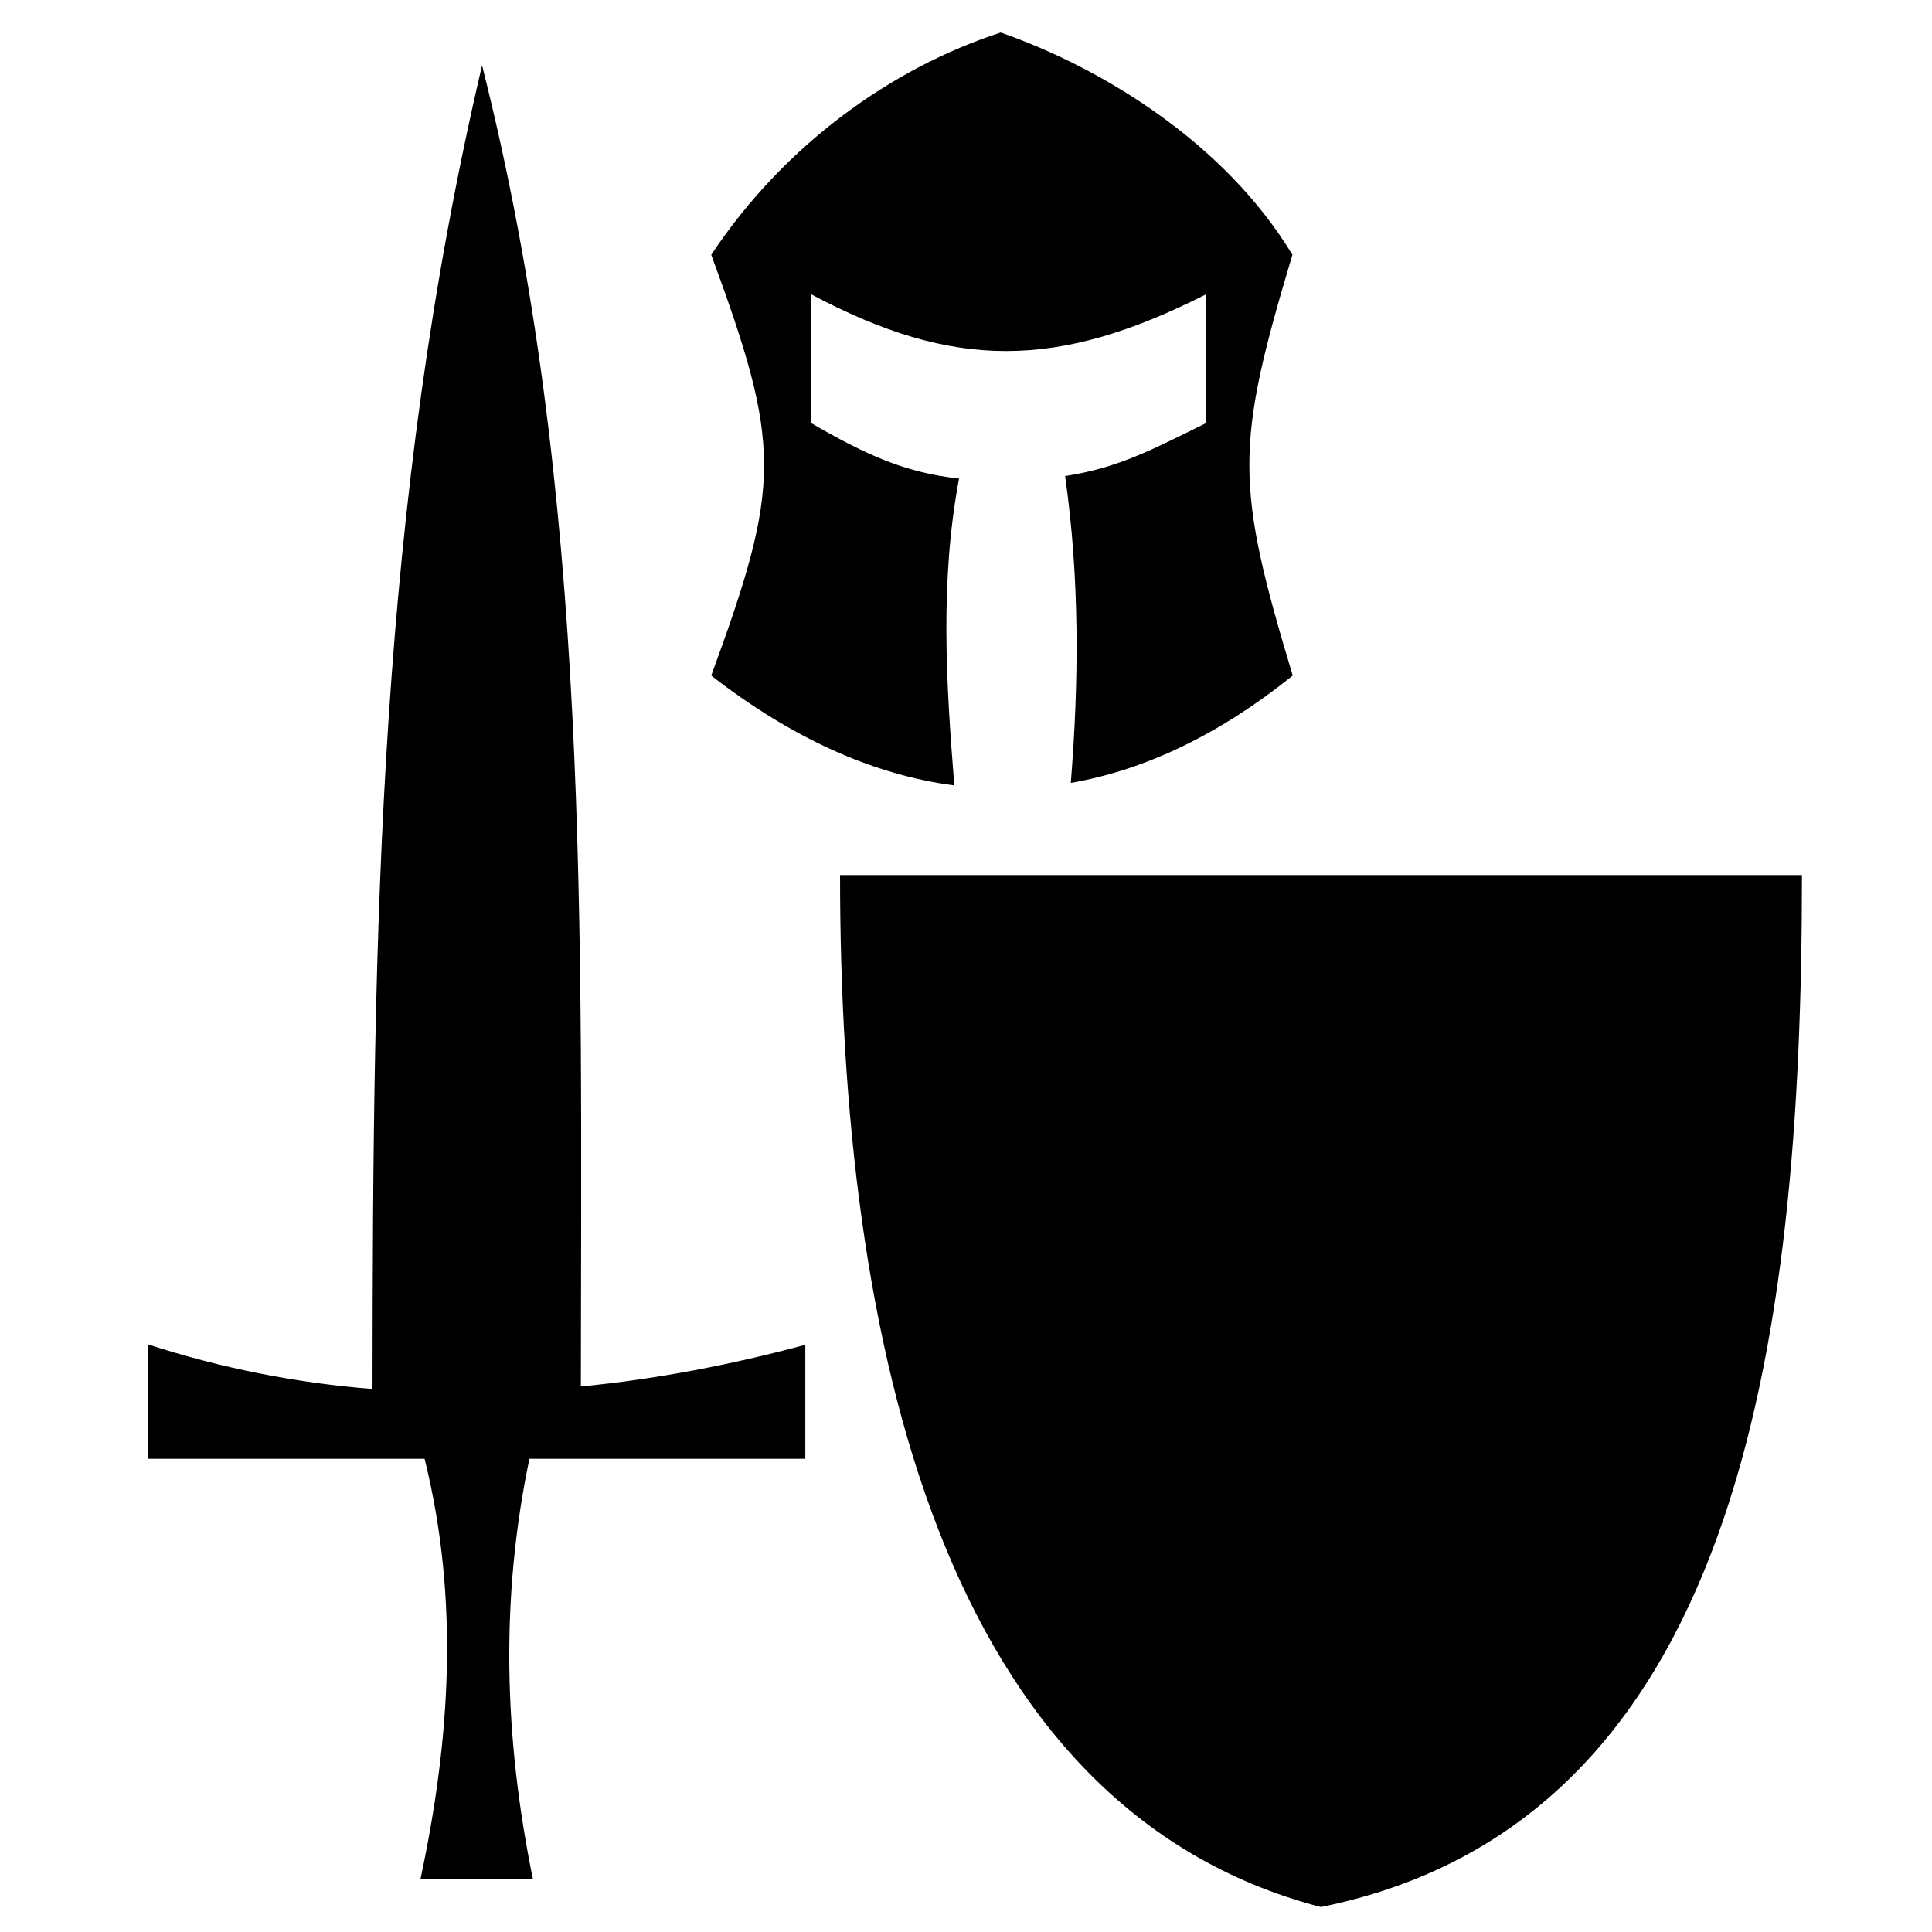 <?xml version="1.0" encoding="utf-8"?>
<!-- Generator: Adobe Illustrator 17.1.0, SVG Export Plug-In . SVG Version: 6.00 Build 0)  -->
<!DOCTYPE svg PUBLIC "-//W3C//DTD SVG 1.1//EN" "http://www.w3.org/Graphics/SVG/1.1/DTD/svg11.dtd">
<svg version="1.1" id="Layer_1" xmlns="http://www.w3.org/2000/svg" xmlns:xlink="http://www.w3.org/1999/xlink" x="0px" y="0px"
	 viewBox="77 0 612 612" enable-background="new 77 0 612 612" xml:space="preserve">
<g id="REF" display="none">
</g>
<path display="none" d="M577.3,283.1c4.2,12.9,8.9,25.2,12.5,38c7.1,25.4,10,51.4,11,77.6c0.1,2.9-1.3,3.8-3.4,4.9
	c-22.1,11.2-42.9,24.3-61,41.4c-22.1,20.8-37.9,45.3-43.5,75.6c-3.2,16.9-2.8,33.8,1,50.6c0.8,3.7,0.1,5.7-3.2,7.3
	c-8.6,4.4-17.2,9.1-26.6,14.2c-2.4-20.7-4.7-40.2-7-60.2c-8,0.9-15.5,1.8-23.4,2.8c2.4,21.5,4.9,42.6,7.5,64.6
	c-12.3,1.9-24.3,3.8-36.9,5.8c0-23.9,0-46.7,0-69.6c-8,0-15.5,0-23.5,0c0,23,0,45.9,0,69.8c-12.8-1.8-24.9-3.4-37.2-5.2
	c2.6-22.3,5-43.5,7.6-65.4c-7.7-0.9-15.2-1.8-23.4-2.8c-2.4,20.2-4.7,40.2-7.1,61c-5.4-2.4-10.7-4.6-15.8-7c-4.1-2-8-4.6-12.2-6.6
	c-2.9-1.5-3.3-3.4-2.8-6.4c5-26.4,2.8-52.2-7.6-77.1c-11.4-27.5-30.5-48.7-54-66.4c-13.7-10.3-28.5-18.9-44-26.2
	c-1.9-0.9-3.5-1.6-3.4-4.4c1.1-38.6,8.1-76,23.3-111.7c0.3-0.8,0.7-1.5,1.1-2.3c0.2-0.2,0.4-0.4,0.7-0.7c12,3.4,24,7,36.2,10.2
	c42.5,11.2,85.8,18.1,129.8,20.1c1.8,0.1,4,1.3,5,2.8c5.6,7.3,10.9,14.9,16.6,22.9c5.5-7.7,10.8-14.8,15.8-22.2
	c1.6-2.3,3.4-3.3,6.2-3.4c54.8-1.7,107.9-12,159.4-30.9C575.2,283.7,575.6,283.7,577.3,283.1z M418.4,389.2
	c13.3,9.4,27.4,16.1,42.5,20.9c20,6.2,40.2,9.3,60.9,4.7c17.2-3.7,30.5-12.6,35.7-30.6c3.8-13.3,1.8-26.4-2-39.3
	c-0.3-1-2.4-2.1-3.7-2.1c-8.6,0.2-17.4,0.4-26,1.3C485.7,348.4,450.9,365.1,418.4,389.2z M367.6,389.2
	c-14.3-10.8-28.9-19.7-44.5-27.1c-27.7-13.1-56.8-19.7-87.4-19.6c-3.5,0-5.4,0.9-6,4.6c-0.8,5.4-2.1,10.7-2.8,16.1
	c-3.1,25.2,9.8,44.3,34.3,50.8c19.4,5.1,38.6,3,57.7-2.1C336.2,407.2,352.4,399.9,367.6,389.2z M423.1,487.8
	c-8-28.5-17.6-55.8-32-82.1c-14.1,26.5-25.8,53-32,82.1C380.6,487.8,401.5,487.8,423.1,487.8z M457.4,2.8
	c-22.7,43.9-45.1,87.1-67.9,131c-22.8-44-45.1-87.1-67.9-131c-15,40.5-29.8,80.2-44.8,120.6c-30.4-40.3-60.4-79.9-90.3-119.3
	c-0.3,0.1-0.5,0.2-0.8,0.3c0,65.1,0,130.3,0,195.5c4.1,1.4,8.5,2.5,12.6,4.1c43.7,16.9,88.9,27,135.5,31.4c3.6,0.3,5.7-0.5,8-3.6
	c16.1-22.6,32.3-45.1,48.5-67.7c0.9-1.2,1.8-2.4,3-4c1.1,1.5,2.1,2.7,2.9,3.9c16.1,22.3,32.1,44.6,48,67c1.5,2.1,2.8,3,5.4,2.7
	c28.2-3.5,56-8.5,83.3-15.9c20.3-5.6,40.5-11.9,61.1-18.1c0.6-64.9,1.2-130.1,1.9-195.3c-0.4-0.1-0.7-0.1-1.1-0.2
	c-31.4,39.6-62.7,79-94.6,119.3C486,82.9,471.9,43.2,457.4,2.8z M430.5,290.7c9.5-1,18.9-1.8,28.4-3c41.8-5,82.2-15.5,121.3-31.2
	c8.3-3.4,15.9-7.9,21.3-15.1c2.4-3.2,4.2-7,5.3-10.8c1.3-4.7-0.7-7.2-5.6-7c-4.5,0.2-9.3,1-13.5,2.4c-42.8,14.5-86.6,25-131.6,30.6
	c-1.3,0.2-2.9,0.8-3.6,1.7c-7.6,10.3-15.1,20.8-22.6,31.3C430.1,289.9,430.2,290.3,430.5,290.7z M356.7,289.4
	c-6.9-9.6-13.6-19.1-20.7-28.6c-0.8-1.1-2.8-1.7-4.3-1.9c-23.6-3.8-47.4-6.9-70.9-11.5c-24.9-4.8-48.9-13.2-72.8-22
	c-4.5-1.7-9.9-2-14.7-1.6c-4.6,0.4-7.3,4.7-5.4,9c2.1,4.6,4.7,9.6,8.7,12.4c7,4.9,14.9,9,22.9,11.9c37.6,13.3,76.2,22.8,115.7,28.5
	c13.5,2,27.2,3.3,40.9,4.8C356.5,290.2,356.6,289.8,356.7,289.4z M394.8,298.9c11.1-15.5,22.2-31,33.4-46.4c1.7-2.3,0.8-3.7-0.5-5.4
	c-10.7-14.8-21.4-29.8-32.1-44.7c-0.7-0.9-1.5-1.8-2.4-3c-12.3,17.1-24.3,33.9-36.4,50.6c12.2,17.1,24.3,33.7,36.4,50.6
	C394,300,394.4,299.5,394.8,298.9z"/>
<g display="none">
	<path display="inline" d="M237.8,395.7l128.6-181.5c0,0,99.3-12.2,104.2-13c0,0,0.8,90.3,0.8,102.5L307,453.5L237.8,395.7z"/>
	<path display="inline" d="M233,327.4l114.8-162.7l172.5-17.1l4.1,175l-162,143.9l36.6,35.8l-21.2,21.2c0,0,32.5,27.7,62.7,27.7
		S637.6,444,652,289.9c13-139.2,4.3-178.2,4.3-178.2s-87.1,0-115.1-99.3H338.7c0,0-46,99.3-118.8,99.3c0,0-14.6,161.1,13,212.4"/>
	<polygon display="inline" points="197.9,450.3 154.8,404.7 180.9,380.3 330.6,509.6 304.6,535.7 262.3,501.5 193.9,567.4 
		199.6,576.4 176.8,603.2 105.2,538.9 128.8,517.8 138.6,522.6 	"/>
</g>
<path display="none" d="M292.4,426c7-2.1,13.4-3.6,19.4-6c6-2.4,11.9-5.4,17.1-9.2c6.9-4.9,7.8-12.2,3.3-19.4
	c-3.6-5.7-8.2-10.4-14.4-13.4c-18.3-8.8-34.5-20.5-49.3-34.3c-1-0.9-2-1.8-3.7-3.4c-8,7-16.1,13.9-24.6,21.3
	c4.7,4.2,8.9,8.1,13.2,11.6c2.3,1.8,2.4,3.2,1,5.7c-6.1,11.2-11.9,22.5-18.2,34.3c-44.5-43.1-79.1-92.6-103.7-148.9
	c-29.8-68.1-42-139.3-36.4-214.1c11.7,2.8,22.9,5.4,34,8c0,10.3,0,20.3,0,30.4c10.9,0,21.5,0,32.7,0c-0.3-6.7-0.7-13.5-0.9-20.1
	c-0.2-4.5-0.4-8.6-3.5-12.5c-2.8-3.3-2-8.3,2-11.3c5.4-4.2,11.2-8.3,17.4-10.9C194,27,211.2,24,228.4,21.4c45.1-7,90.4-9.3,135.9-10
	c39.9-0.6,79.6,0.4,119.3,3.6c32.5,2.7,64.9,6,96.3,15.5c7,2.1,13.5,5.4,20.1,8.6c2.8,1.3,5.1,3.6,7.3,5.8c4,4.2,3.8,8.5,0.5,13.2
	c-1.2,1.8-2.1,4.3-2.2,6.5c-0.3,7.9-0.1,15.7-0.1,23.9c9.8,0,20.3,0,31.3,0c0-9.6,0-19.1,0-29c11.2-3.3,22.6-6.6,34.6-10
	c3.7,68.7-5.7,134.9-29.8,198.9c-23.9,63.6-60.3,118.8-110.7,165.2c-7-12.8-13.8-25.1-20.4-37.3c5.4-5.5,10.5-10.8,16.1-16.5
	c-7.8-6.7-15.4-13.2-23.3-19.8c-2.6,2.4-4.9,4.4-7.2,6.5c-13.9,12.7-29.2,23.4-46.2,31.7c-6.5,3.1-11.2,8-14.8,14.1
	c-3.9,6.6-3.4,13.4,2.8,17.8c6,4.4,13,7.7,19.9,10.7c5.4,2.4,11.3,3.5,16.9,5.1c-6.1,2-12.3,3.5-18.1,6c-24.2,10.1-32,30.2-21,54.1
	c7.7,17,20.1,30.4,34.7,41.4c9.6,7.3,19.8,13.8,30.4,19.5c5.4,2.9,12.2,2.9,18.4,4.5c11.2,2.8,22.6,5.6,33.7,9c4,1.2,7.7,4,11,6.7
	c5,4.3,5.2,9.3-0.3,12.9c-5.9,3.9-12.4,7.4-19.1,9.6c-19.5,6.2-39.8,8.6-60.1,10.6c-38.4,3.9-77,5-115.6,4.5
	c-40.5-0.6-80.9-2.4-120.9-9.4c-10-1.8-19.9-4.4-29.5-7.4c-5.2-1.7-10.1-4.7-14.5-8c-5.1-3.9-5.3-8.8-0.2-12.5
	c5.1-3.8,10.9-7.4,17.1-9.1c12.4-3.5,25.1-5.7,37.7-8.4c2.1-0.5,4.4-0.5,6.3-1.5c23.3-11.7,43.8-26.8,59.2-48
	c5.7-7.7,9.9-16.2,12.1-25.6c3.9-17.5-3.6-32.3-20.7-40.8c-3.5-1.8-7.2-3.2-10.9-4.5C300.7,428,296.8,427.2,292.4,426z M389.6,77
	c0-0.3,0-0.7,0.1-1c44-0.2,87.9-2.1,131.6-8.3c16-2.3,32-4.9,47.1-10.7c2.8-1.1,7.2-1.6,6.6-5.4c-0.3-2-4-4-6.6-5
	c-16.3-6.4-33.5-9-50.7-11.3c-41.4-5.7-83-7.6-124.7-7.8c-20.1-0.1-40.2,0.5-60.3,1.1c-34.5,1.1-68.9,3.7-102.8,10
	c-11.6,2.1-22.7,6-34,9.5c-1.5,0.5-3.2,2.4-3.4,3.9c-0.2,1,1.9,2.9,3.4,3.5c4.5,1.9,9.1,3.7,13.8,5c26.5,7.1,53.6,10.3,80.8,12.1
	C323.4,74.5,356.4,75.5,389.6,77z M131.7,123.3c7.6,78.2,32.1,149.1,81.9,210.1c8.1-8.6,15.8-16.8,23.6-25.1
	c-39.6-54.6-60.6-117.7-70.6-185.1C154.9,123.3,143.5,123.3,131.7,123.3z M600.8,123.2c-10,67.5-31.1,130.4-71.1,185.7
	c7.7,7.2,15.1,14.2,22.8,21.6c48-61,75-130.1,82.8-207.4C623.5,123.2,612.3,123.2,600.8,123.2z"/>
<path d="M343.1,277.2h304.7c0,149-20.4,300.2-152.4,326.9C375.5,572.8,343.1,425.8,343.1,277.2L343.1,277.2z M332.1,462.1V426
	c-23.4,6.3-47.2,10.9-71.1,13.2c0.1-145.7,3.1-282.6-31.3-418.5C196.9,160.6,195.1,293.5,195,440c-23.9-1.9-47.6-6.5-71-14.1v36.2
	h87.5c11,44.4,8.2,88.7-1.3,133.1h35.6c-9.1-44.4-10.4-88.7-1.1-133.1L332.1,462.1L332.1,462.1z M486.4,80.7
	c-21.5-35.5-60.1-59.1-92.4-70.4c-34.5,11.2-68.5,35.5-91.7,70.4l0,0c22.3,60.7,22.3,72.5,0,133.3c25.2,19.6,51,31.4,77,34.8
	c-2.6-32.4-4.6-64.8,1.5-97.2c-17.3-1.9-29.6-7.6-46.9-17.6V93.2l0,0c45.4,24.2,78.3,23.8,125.2,0V134
	c-16.9,8.3-27.7,14.2-44.7,16.8c4.6,32.4,4.4,64.8,1.8,97.2c23.6-4.1,47.2-15.4,70.3-34C468.2,153.3,468.2,141.4,486.4,80.7z"/>
<path display="none" d="M351,598.3c-40.5-0.9-80.4-5-119.3-16.8c-5.2-1.5-10.3-3.5-15.3-5.4c-24.8-8.6-38.7-26.9-45.1-51.6
	c-5.4-21.2-5.6-42.8-2.1-64.1c12-75.5,45.4-140.2,100.4-193.4c23.7-22.9,51.2-39.9,83.6-48c29.8-7.4,59.1-5,87.4,6.5
	c15.8,6.3,27.5,18.1,38.1,31c21.8,26.5,36.8,56.8,48.3,88.8c13.9,38.7,22.3,78.5,21.6,119.8c-0.3,19-2.8,37.6-9.2,55.6
	c-9.4,26.3-26.5,45-53.2,54.8c-27.4,10-55.6,16.4-84.6,19.2C384.9,596.5,367.9,597.2,351,598.3z M524.9,127.7
	c21-15.4,42.8-29.8,64.1-44.9c14.4-10.2,16.6-22.3,5.6-35.9c-17.3-21.2-40.1-32.1-67.5-32.1c-9.3,0-17.8,3.1-22.7,11.6
	c-15.1,26.3-30.4,52.6-44.7,79.5c-7,13.2-11.5,27.5-16.8,40.6c12.9,6.1,24.6,11.7,36.3,17.3C494.2,151.9,509.2,139.2,524.9,127.7z
	 M475,30.1c-7.1-5.7-14.3-10.6-22.8-13.2c-10.6-3.3-19.7-0.8-27.4,7.1c-6.4,6.6-10.5,14.7-13.3,23.3c-9.7,29.7-8.6,59.6-1.5,89.6
	c1.8,7.5,1.8,7.5,10.5,6.7C431.7,102.4,453.4,66.3,475,30.1z M573.9,121.4c-25.6,17.5-50.9,35.3-74,56.1c-1.3,1.1-2.1,2.9-3.1,4.4
	c1.8-0.1,3.6,0.3,5.2-0.2c16.3-4.7,32.4-9.9,48.7-14.2c14.2-3.7,28.8-6.2,43.1-9.6c12.2-3,18.7-11.2,18.4-23.3
	c-0.2-11.6-4.8-21.7-11.5-31.6C591.6,109.3,582.7,115.4,573.9,121.4z M474.8,219.7c9.3-7,10.6-13.9,4-23c-2.4-3.4-5.4-6.4-8.5-9.1
	c-10.6-9-22.8-14.7-36.2-18.1c-9.1-2.3-18.3-3.3-27.6-1.5c-12.5,2.4-21.5,12.2-21.4,23.7C417.8,192.7,448.7,198.7,474.8,219.7z
	 M280.2,198.1c12.5-7.2,25.5-11.9,39.8-12.9c14.2-0.9,27.8,2.1,40.5,7c2.1-7.6,4.1-14.8,6.1-22.3c-33.7-12.9-66.3-10.5-98.3,8.3
	C272.4,185,276.2,191.4,280.2,198.1z M384.1,152.3c6-4.1,6.3-4.7,2-10.6c-0.5-0.7-1-1.3-1.5-2c-16.6-21.5-38.6-36.6-60.8-51.4
	c-0.2-0.2-0.5,0-1,0c-4.1,6-8.3,12.2-12.6,18.7c23.1,16.1,46.7,30.9,61.7,55.2C376.1,158.6,379.9,155.1,384.1,152.3z"/>
<path id="YOneTV.tif" display="none" d="M227.3,279.4c0-60.1,0-119.9,0-180.1c116.1,0,232.1,0,348.6,0c0,59.9,0,119.8,0,180.1
	C459.9,279.4,343.9,279.4,227.3,279.4z M564.2,424.2c-1.9-2.1-3.1-3.4-4.4-4.7c-31.9-32.7-56.5-70.1-70.5-113.9
	c-1.2-3.9-3.5-4.2-6.8-4.2c-51.6,0.1-103.3,0.1-154.9,0c-3.8,0-5.7,1.1-7,4.9c-14.1,41.4-37.3,77.3-66.2,109.8
	c-2.2,2.5-4.4,5-7.3,8.3C353.3,424.2,458.4,424.2,564.2,424.2z M193.9,448.1c0,17.7,0,35.2,0,52.7c138,0,275.6,0,413.5,0
	c0-17.7,0-35,0-52.7C469.2,448.1,331.7,448.1,193.9,448.1z M205.1,120.9c-37.9,0-75.3,0-113.6,0c21.9,54.4,58.6,92.6,113.6,113.8
	C205.1,196.1,205.1,158.5,205.1,120.9z M678,186.1c-22.7-23.4-47.9-42.2-80-50.7c0,36.7,0,72.5,0,109.2
	C629.7,231.2,654.6,210,678,186.1z"/>
<g display="none">
	<path display="inline" d="M392.1,512.5c25.3-14.8,50-31.1,74.4-50.3c-1.8-1.2-3.4-2-4.5-3.1c-50.3-50.9-101-101.5-150.8-153
		c-63-65-121.3-133.9-170.7-209.8C123.8,70.5,109,43.7,93.3,17.4c-0.5-0.9-0.9-1.9-1.8-3.8c6.9,3.9,12.9,7.3,18.8,10.7
		c82,47.5,157.7,103.8,229.4,165.5c47,40.4,91.3,83.5,136.1,126.2c22.4,21.3,44.1,43.4,66.1,65.2c1.1,1.1,2,2.3,3.7,4.4
		c9.1-12.8,18.1-24.6,26.1-36.9c8.1-12.4,15.3-25.4,22.7-37.7c11.2,11.4,22.7,23,34.3,34.7c-27.6,27.6-56,56-84.4,84.4
		c32.9,54.5,78.9,94.9,130.8,128.7c-11.6,11.6-22.9,23-34.5,34.5c-1.6-2.4-3.4-4.9-5.1-7.5c-32.1-47-70.8-87.4-118.1-119.4
		c-5.3-3.5-5.2-3.6-9.6,0.8c-25.8,25.8-51.6,51.6-77.4,77.4c-1.1,1.1-1.8,2.5-2.5,3.6C415.3,535.9,403.9,524.3,392.1,512.5z
		 M252.3,185.3c82.5,82.5,165.2,165.1,248.2,248.1c4.7-5,9.8-10.3,14.5-15.3c-82.5-82.5-165.2-165.2-247.7-247.8
		C262.2,175.3,256.9,180.5,252.3,185.3z"/>
	<path display="inline" d="M126,593.4c-11.5-11.5-22.8-22.7-34.4-34.4c52-33.7,98-74.1,130.6-128.1c-28.5-28.5-56.8-56.8-84.7-84.7
		c12-12.1,23.6-23.7,35-35.2c7.3,12.2,14.5,25.1,22.5,37.4c8.1,12.4,17.1,24.2,26.2,37.2c22.8-23.6,44.8-46.4,67.3-69.6
		c11.2,11.6,21.2,21.9,31.2,32.2c-23.1,23.1-46,46-68.4,68.4c5.7,6.1,10.7,11.6,16.1,17.5c23-23,45.7-45.7,68.8-68.8
		c10.3,10.6,20.3,21,30.4,31.4c-21.9,22-43.5,43.9-65.4,66c23.3,18.4,48,34.7,73.4,49.5c-11.7,11.7-23.3,23.3-35.1,35.1
		c-0.8-0.8-2-1.8-3.1-3c-26.1-26.1-52.2-52.2-78.3-78.3c-2.8-2.8-4.4-2.8-7.5-0.6c-47.7,32.3-86.9,73.1-119.3,120.5
		c-1.5,2.3-3.1,4.6-4.7,6.9C126.5,593.1,126.2,593.3,126,593.4z"/>
	<path display="inline" d="M429.4,240.2c-9.9-9.4-19.1-18.1-28.8-27.1c84.8-75.7,174.6-143.7,274.1-198.7
		c-25.9,49.6-56.4,96.3-89.9,141.1c-33.7,44.9-70.2,87.4-108.5,128.9c-10.1-9.6-20-18.9-30.1-28.4c23.3-23.3,46.5-46.5,69.5-69.5
		c-5.9-5.9-11.2-11.1-16.3-16.3C476.4,193.2,453.1,216.6,429.4,240.2z"/>
</g>
<g display="none">
	<path display="inline" d="M677.9,304.6C677.8,467.4,546,599.2,383.3,599.2c-163,0-294.9-132-294.6-294.8
		C89.1,141.5,221,9.8,383.6,10.1C546.1,10.3,678,142.3,677.9,304.6z M646.9,366.9c13.2-50.7,11.2-122-22.8-186.9
		c-22.9-43.7-55.1-78.6-96.9-105.2c0,9.9,0,19.2,0,28.6c-17.1-5.2-34-10.3-51.4-15.6c1.5,14.6,2.9,28.7,4.3,43.1
		c-29.3-4.1-57.9-8-86.5-12.1c-1.7-0.2-3.5-1.5-4.8-2.8c-8.1-8.4-16.1-17-24.1-25.5c-7.2-7.6-7.2-7.6-16.4-2.7
		c-8.2,4.3-16.4,8.7-25,13.2c9.3,11.3,18.2,22.3,27.9,34.1c-2.3-0.7-3.4-1-4.4-1.3c-27.4-8.4-54.7-16.8-82.1-25.4
		c-2.5-0.8-4.3-0.5-6.4,1.2c-15.3,12.2-30.8,24.3-46.2,36.5c-1.5,1.2-3,2.3-5.2,3.9c1.6-18.7,3-36.5,4.6-55.3
		c-34.3,28.5-59.9,62.4-77.5,102.8c19.7,6.1,39,12,58.2,18c2.8,0.9,4.9,0.5,7.4-1c25.5-15.4,51-30.7,76.4-46.2
		c2.7-1.6,4.5-1.5,7,0.2c16.5,10.9,33,21.7,49.6,32.5c1.1,0.7,2.2,1.5,3.6,2.5c-28.1,16.1-55.8,32.1-84.1,48.3
		c10.7,6.6,20.8,13,31.4,19.6c-11.3,9.3-21.9,18.3-32.8,26.9c-4.1,3.3-6.9,6.9-7.9,12.1c-0.9,5-2.5,9.8-3.9,15
		c15.8,0.7,30.9,1.5,46.2,2.2c0.1,0.8,0.3,1.3,0.3,1.9c-1.1,15.7-2.1,31.4-3.4,47.1c-0.1,1-1.9,2.5-3,2.7
		c-21.2,3.7-42.5,7.1-63.7,10.9c-5.5,1-9.9,0-14.6-2.6c-10.9-6.1-22-11.8-33.3-17.8c-10.4,14.8-20.7,29.4-30.7,44
		c-0.7,1-0.2,3.1,0.4,4.5c18,39,43.9,71.8,77.4,98.6c0.9,0.7,1.8,1.2,3.6,2.4c-3.9-15.5-7.5-30-11.2-44.9c1.6,0.3,2.5,0.5,3.4,0.8
		c26,7.2,52,14.4,77.9,21.7c2.7,0.8,4.9,0.5,7.4-0.9c18.2-10,36.4-19.8,54.7-29.6c1.3-0.7,2.6-1.3,4.1-2c5.4,16.4,10.9,32.3,16,48.3
		c1,3.2,2.5,3.9,5.7,3.5c22-2.6,44-5.1,65.9-7.5c4.7-0.5,8.6-1.9,12.5-4.8c24-17.9,48.1-35.6,72.1-53.5c2.5-1.9,4.2-2.1,6.8-0.1
		c15.5,11.3,31.2,22.4,46.8,33.6c1.2,0.9,2.5,1.7,3.8,2.6c0.6-0.5,1.1-0.8,1.4-1.2c18.6-20.8,33.7-43.9,45-69.4
		c0.8-1.7,0.5-4.4-0.2-6.2c-7.8-19.9-15.8-39.8-23.8-59.6c-0.6-1.5-1.1-3-1.9-5.3C619.1,352.3,632.8,359.5,646.9,366.9z"/>
	<path display="inline" d="M414.2,238.2c38.1-4.5,75.5-8.8,113.8-13.3c-4.5,14.5-8.8,28.5-13.1,42.7c4.6,2.4,9,4.7,13.4,7
		c12.7,6.6,25.4,13.3,38.2,19.7c2.6,1.3,3.2,2.8,2.8,5.5c-2.5,17.8-4.9,35.6-7.1,53.4c-0.3,2.2,0.1,4.8,0.8,6.9
		c6.1,16.8,12.4,33.6,18.7,50.4c0.5,1.3,0.8,2.6,1.6,5.1c-26.5-20.6-52.1-40.4-78.1-60.7c-4.8,11.9-9.5,23.5-14.4,35.5
		c-10.2-4.8-19.9-9.8-30-14c-5.1-2.1-6.8-4.8-7-10.4c-0.7-22.3-2.1-44.5-3.1-66.7c-0.2-4.6-1.4-8.5-4-12.4
		c-10.2-14.8-20-29.8-30-44.7C415.9,241.1,415.2,239.9,414.2,238.2z"/>
	<path display="inline" d="M303,256c13.6-9.1,26.5-17.8,39.7-26.6c8.7,9.2,17.3,18.2,26.1,27.4c-5.8,5.1-12.2,10.9-18.7,16.5
		c-0.7,0.6-2.4,0.8-3.3,0.4C332.3,267.9,318.1,262.1,303,256z"/>
	<path display="inline" d="M393.8,476.7c-8-22.4-15.6-43.8-23.4-65.9c16.2,4.2,31.9,8.3,48.1,12.5
		C410.3,441,402.3,458.4,393.8,476.7z"/>
</g>
<g display="none">
	<path display="inline" d="M251.2,270.9c-0.4,5.1-0.8,9.8-1.4,14.6c-0.1,0.7-1.3,1.6-2.2,1.8c-14.8,3.1-29.4,6.6-43.6,11.7
		c-11,4-21.8,8.6-30.7,16.6c-4.3,3.9-7.5,8.4-7.5,14.5c0.1,4.8,2.3,8.6,5.4,12c5.8,6.3,13.2,10.4,20.9,13.9
		c18.3,8.4,37.7,13.2,57.4,17.2c23.4,4.7,47.1,7.5,70.9,9.4c0.7,0.1,1.4,0,2.5,0c-0.9-12.6-1.9-24.9-2.8-37.5c-16,0-31.7,0-47.8,0
		c0.7-40.7,2.2-81,11.7-121.1c-2.5-0.3-5-0.6-7.4-0.8c-26-2.4-51.9-5.8-77.5-10.8c-27.8-5.4-55.2-12.1-81.1-23.7
		c-11.7-5.2-22.8-11.3-31.5-21.1c-8.9-10.1-9.1-21.5-0.5-31.7c2.7-3.2,5.8-6.1,9.2-8.6c11.4-8.7,24.5-14.4,37.9-19.3
		c25.2-9.2,51.3-15,77.7-19.7c28.8-5.1,57.8-8.3,86.9-10.5c1.2-0.1,2.4,0,4,0c0,4.3,0,8.7,0,13.2c-8,1-16.2,1.9-24.3,3
		c-26.7,3.8-53.2,8.7-78.5,18.6c-9.4,3.6-18.4,8-25.9,14.9c-9.2,8.4-9.6,17.8-1.1,26.9c1.5,1.6,3.1,3,4.8,4.3
		c9.9,7.4,21.3,12,33,15.9c23.6,7.8,48,12.3,72.6,15.6c3.4,0.5,6.9,0.7,10.3,1.4c2.4,0.5,3.4-0.4,4.4-2.4
		c6-11.8,14.1-21.8,25.8-28.6c7.3-4.3,15.5-5.4,23.5-7c3.9-0.7,7.8-1.5,12.1-2.3c-4.9-6-9.6-11.7-14.2-17.5
		c-9.9-12.5-15.3-26.7-16.9-42.6c-1.6-15.9,0.1-31.4,6.4-46.1c5.4-12.6,13-23.7,25.1-31.2c15.7-9.8,34.8-7.2,48.2,2.6
		c13.5,9.9,21.4,23.8,25.6,39.7c5.7,21.5,4.3,42.6-5,62.9c-4.6,10-11.8,18.1-18.6,26.6c-1.2,1.5-2.4,3.1-4,5.1
		c4.5,0.7,8.6,1.4,12.7,2.1c4.9,0.8,9.8,1.4,14.6,2.6c15,3.8,25.6,13.5,33.6,26.3c1.6,2.6,2.9,5.4,4.6,8.1c0.5,0.7,1.7,1.5,2.4,1.4
		c27.6-3.2,55-7.8,81.5-16.5c11.8-3.8,23.2-8.4,33.3-15.9c2.4-1.8,4.6-3.8,6.6-6.1c6.3-7.2,6.3-15.6,0.1-22.8
		c-6-6.9-13.8-11.2-21.9-14.8c-17.2-7.8-35.4-12.8-53.9-16c-18.4-3.3-37-5.5-55.5-8.1c-2.1-0.3-2.8-0.9-2.6-3.1
		c0.3-3.4,0.1-6.9,0.1-10.6c7.5,0.6,14.6,0.9,21.7,1.7c19.7,2.3,39.5,4.3,59.1,7.2c33.7,5,67,12.1,98.9,24.7
		c10.3,4.1,20.2,8.9,29.2,15.5c5.4,3.9,10.3,8.4,13.7,14.3c4.6,8.2,3.8,16.1-1.4,23.8c-4.6,6.7-10.9,11.6-17.7,15.8
		c-15.1,9.3-31.6,15.3-48.5,20.4c-27.2,8.2-55,13.7-83.1,17.5c-16.3,2.2-32.7,3.8-49.1,5.7c-0.4,0-0.7,0.2-1.4,0.3
		c8.1,39.9,8.6,80.2,8.7,120.9c-15.1,0-30.1,0-45.4,0c-0.8,12.6-1.7,25-2.5,37.8c5.3-0.4,10.4-0.6,15.4-1.3
		c20.2-2.8,40.4-5.3,60.5-8.9c20.1-3.6,39.8-9.1,58.1-18.3c6.3-3.2,12.2-6.9,17-12.2c7.1-7.8,7.1-16.6,0-24.3
		c-6-6.6-13.7-10.7-21.7-14.2c-17.6-7.9-36.2-12.5-55-16.2c-2.1-0.4-3-1.1-3-3.4c0-4.3-0.4-8.5-0.7-13.2c5.3,0.7,10.3,1.3,15.3,2
		c26.4,3.7,52.6,8.5,78.4,15.7c18.8,5.2,37.2,11.4,54.2,21.2c6.8,4,13.3,8.5,18.3,14.6c8.7,10.6,8.6,21.6-0.4,32
		c-6.7,7.8-15.3,13.1-24.4,17.7c-19.3,9.8-39.9,16-60.8,21.1c-26.7,6.6-53.7,11.3-80.9,14.1c-23.6,2.4-47.4,4.1-71,6.1
		c-0.4,0-0.7,0.1-1.4,0.2c-0.4,6-0.9,12.1-1.3,18.1c-1.4,21.9-2.9,43.7-4.3,65.6c-0.4,6.6-1,13.3-1.2,19.9c-0.1,2.1-0.8,2.8-2.7,3.1
		c-10.8,1.4-21.5,3.2-32.3,4c-20,1.4-39.9,0.5-59.5-3.4c-7.2-1.4-5.7,0-6.3-7c-1.8-23.9-3.6-47.8-5.4-71.7
		c-0.6-8.6-1.2-17.2-1.9-25.8c-0.1-0.8-0.2-1.7-0.3-2.8c-5.5-0.4-10.8-0.7-16.2-1.1c-27.1-1.6-54.1-4.4-81-8.4
		c-26.6-4-52.9-9.2-78.6-17c-17.8-5.4-35.4-11.7-50.9-22.4c-4.4-3-8.5-6.5-12-10.5c-9.5-10.8-9.1-22.4,0.5-33
		c6.6-7.3,14.7-12.4,23.4-16.8c19-9.7,39.3-15.9,60-21.1c26.1-6.5,52.6-10.9,79.2-14.3C250.1,270.9,250.4,270.9,251.2,270.9z"/>
	<path display="inline" d="M462.3,462.1c0.2-3.6,0.5-7.8,0.8-12.3c5.1,0.4,10,0.5,14.9,1.1c20.3,2.3,40.6,4.2,60.8,7.2
		c34.1,5,67.8,12,100,24.7c12.3,4.8,24.2,10.5,34.4,19.2c2.6,2.2,5.1,4.8,7.1,7.5c7.2,9.5,7,19.8-0.4,29.1
		c-6.8,8.5-15.7,14-25.2,18.9c-19.4,9.9-40,16.1-61,21.3c-28,6.9-56.5,11.4-85.1,14.7c-37.3,4.3-74.8,6.4-112.3,6.8
		c-34.9,0.4-69.8-0.7-104.6-3.4c-36.3-2.9-72.4-7.5-108-15.3c-24.1-5.3-47.9-11.9-70.3-22.6c-9.6-4.6-18.9-10-26.2-18.1
		c-5.8-6.4-9.3-13.7-6.9-22.6c1.6-5.9,5.2-10.5,9.6-14.6c8.8-8.1,19.2-13.6,30.1-18.3c22.1-9.6,45.2-15.7,68.6-20.6
		c27.8-5.9,55.8-9.9,84.1-12.5c10.1-0.9,20.1-1.8,30.5-2.7c0.3,4.2,0.7,8.2,0.8,12.1c0,0.4-1.2,1.2-1.9,1.3c-16,2.3-32.1,4.1-48,6.9
		c-22.5,4-44.7,9.4-65.3,19.6c-6.5,3.2-12.6,7-17.5,12.5c-6.8,7.6-6.8,16.3,0.1,23.9c7.5,8.1,17.2,12.8,27.2,16.8
		c19.8,8,40.5,12.7,61.4,16.3c32,5.5,64.2,8.2,96.6,9.2c29.3,0.9,58.6,0.3,87.8-1.9c33.9-2.6,67.6-7,100.4-16.3
		c14-4,27.7-8.6,39.9-16.7c3.4-2.3,6.6-5,9.4-8c6.6-7.1,6.5-15.6,0.1-23c-6.1-7-14.1-11.3-22.4-15.1c-15.8-7.2-32.5-11.9-49.5-15.2
		C502.6,468.5,482.7,465.5,462.3,462.1z"/>
</g>
<g display="none">
	<path display="inline" d="M152.5,336.3c5.4,7.7,10.3,15.3,15.8,22.3c16.2,20.9,35.4,38.4,58.9,50.9c10.5,5.6,21.5,9.9,33.6,10.5
		c17.3,0.8,27.7-9,27.9-26.4c0.2-21-7.4-39.2-20.5-55.3c-11-13.6-24.2-24.7-38.3-34.8c-17.7-12.7-35.7-24.9-53.4-37.6
		c-15.4-11.1-29.7-23.4-41.2-38.6c-19.1-25.2-23.6-53.2-16.3-83.6c2.8-11.8,7-23.2,12.1-34.2c0.3-0.7,0.7-1.3,1.4-2.6
		c0.7,3.2,1.1,5.8,1.8,8.4c7.6,31.2,24,56.5,50.7,74.7c9.2,6.3,19.3,10.8,30.7,11.1c14.1,0.4,23.6-6.8,27.3-20.4
		c2.7-10.1,2.2-20.3,0.8-30.5c-0.2-1.2-0.3-2.3,0-3.7c1.1,2,2.2,4.1,3.3,6.1c11.1,20.7,24.7,39.4,43.4,54
		c12.7,9.9,26.7,17,42.9,18.6c17,1.7,32.1-2.4,43-16.6c7.3-9.6,9.4-20.7,8.3-32.5c-1.9-20-11.3-36.8-23.1-52.5
		c-10.7-14.2-23.4-26.5-37-37.9c-0.7-0.6-1.3-1.2-2-1.8c-0.2-0.2-0.2-0.5-0.4-1.2c1.3,0.3,2.5,0.6,3.6,0.9
		c45.7,14.3,90.3,31.2,133.1,52.6c40.9,20.4,79.6,44.2,114.3,74.1c28.8,24.7,53.9,52.7,72.9,85.7c14.7,25.6,25,52.8,28.8,82.2
		c7,53.7-5.7,102.4-39,145.1c-32.7,42-76.1,66.8-128.4,75.8c-41.8,7.2-82.4,1.7-121.8-13.2c-32.7-12.4-61.9-30.6-88.8-52.8
		c-35.1-29-64.2-63.3-89.8-100.8c-20.4-29.9-38-61.3-53.7-93.8C153.1,337.9,152.9,337.2,152.5,336.3z M534.9,305.5
		c3,5.1,5.4,10.7,9,15.3c15.6,19.5,35.8,32.4,59.3,40.3c6.6,2.2,13.4,3.7,20.5,2.4c7.2-1.3,11.2-5.8,11.3-13.1c0-1.8,0-3.6-0.3-5.4
		c-2.1-11.4-6.8-21.9-13.3-31.3c-10-14.6-22.8-26.6-37.8-36c-45-28.1-93.2-34.6-144.2-20.3c-6.8,1.9-13.3,4.8-20.5,7.5
		c2.4,1.9,3.9,3.6,5.7,4.7c10.9,6.5,21.7,13.2,32.8,19.3c13.5,7.5,26.9,15,37.8,26.3c14.3,14.9,21.7,33,25.5,52.3
		c-6.3-2.7-12.6-6-19.2-8.2c-15.8-5.3-32.5-6.6-48.9-9c-13.5-2-26.9-4.1-39.7-8.9c-17.4-6.6-29.5-18.1-33.2-37
		c-0.8-3.8-1.1-7.7-1.7-11.7c-46.2,40.4-69.7,113.2-41.5,182.3c10.2,25,26,46.1,46.8,63.5c19.4,16.2,59.7,35.3,71,33.6
		c-25.5-17.6-31.6-56.7-31-76.6c3.7,5.7,7.2,11.6,11.1,17.2c8.4,12,17.9,22.9,31,30c19,10.3,37.7,5.1,48.5-13.6
		c6.4-11,8.6-23,8.5-35.5c-0.2-19.9-6-38.1-15.9-55.2c-13.7-23.8-33.2-42-56-56.9c-0.9-0.6-1.7-1.1-3.3-2.2c1.6-0.1,2.2-0.2,2.9-0.3
		c14.8-0.4,29.4,0.8,43.7,4.8c25.5,7.1,46.3,20.9,60.2,43.8c12.4,20.5,16.7,42.6,10.5,66.1c-1.7,6.5-5.1,12.6-7.6,18.5
		c6.6-4.3,13.3-9.5,19.2-15.6c15.7-16.1,20.7-34.8,13.6-56.4c-3.4-10.3-8.3-19.8-14-28.9c-9-14.3-18.4-28.3-27.3-42.7
		c-7.8-12.7-14.2-26-15.8-41.1C531.8,319.8,532.4,312.4,534.9,305.5z"/>
	<path display="inline" d="M202.4,11.9c2.9,0.9,5.9,1.6,8.7,2.6c17.4,6.6,32.2,17.3,45.7,29.7c8.8,8.1,16.9,16.9,22.4,27.7
		c1.8,3.6,3.3,7.5,4.2,11.4c2,9.2-1.5,16.1-9.7,20.6c-11.8,6.5-24.5,8.6-37.7,8.2c-26.3-0.8-50.4-9.5-73.4-21.6
		c-18.9-10-36.2-22.3-50.7-38.2c-8.2-9.1-15.3-18.9-18-31.1c-0.4-1.8-0.6-3.7-0.9-5.7c4.7,3.2,8.9,6.6,13.4,9.3
		c23.2,13.7,48,22.9,74.7,26.8c6.6,1,13.3,1.2,19.9-0.4c9.6-2.2,14-8.7,11-18.1c-1.9-6.2-5.4-11.8-8.3-17.7
		c-0.5-0.9-1.1-1.8-1.7-2.7C202.1,12.4,202.3,12.2,202.4,11.9z"/>
	<path display="inline" d="M353.7,370.1c11.2-0.8,21.5,1,31.5,4.7c31.1,11.5,56.7,30.2,75.3,57.8c4.5,6.6,7.8,13.9,8.7,22
		c1.9,17.6-10.4,29.5-27.8,26.2c-17.9-3.3-32.2-13-43.3-27.4c-1.5-1.9-2.4-4.2-3.9-7c3.9,1.5,6.9,2.8,9.9,3.8
		c1.4,0.5,2.9,0.7,4.4,0.7c3.4,0,5.4-1.7,5.1-5.1c-0.4-3.9-1-8-2.6-11.5c-10.4-22.6-25.3-41.7-44.9-57.1c-1.8-1.4-3.8-2.6-5.7-3.7
		C358.4,372.2,356.3,371.3,353.7,370.1z"/>
</g>
<g display="none">
	<path display="inline" d="M185,8.3c18.9,1.5,37.1,3,55.4,4.4c22.3,1.8,44.6,3.6,66.9,5.4c22,1.8,44,3.6,66,5.4
		c21.6,1.7,43.2,3.5,64.7,5.2c21.9,1.8,43.8,3.5,65.7,5.3c16,1.3,32,2.7,48,3.8c2.2,0.2,2.9,1.1,3.4,3c11.5,44.3,23,88.5,34.6,132.8
		c17.9,68.8,35.8,137.6,53.7,206.4c8.6,32.8,17.1,65.7,25.7,98.5c0.2,0.9,0.4,1.8,0.7,3.1c-6.7-0.5-13.3-1-19.9-1.5
		c-19.5-1.6-39-3.2-58.5-4.7c-22.3-1.8-44.6-3.6-66.9-5.4c-24.5-2-48.9-3.9-73.4-5.9c-21.9-1.8-43.8-3.6-65.7-5.3
		c-19.1-1.5-38.2-3.1-57.3-4.6c-7.8-0.6-15.7-1.2-23.5-1.9c-2.6-0.2-4.4-1.2-5.3-4.4c-22.1-85.3-44.4-170.6-66.6-256
		c-15.6-60.1-31.3-120.2-46.9-180.3C185.6,10.6,185.4,9.7,185,8.3z M217.8,34.7c0.3,1.3,0.4,2.1,0.6,2.9
		c8.6,33.1,17.1,66.1,25.7,99.2c14.7,56.7,29.3,113.4,44,170.1c10.2,39.4,20.4,78.7,30.5,118.1c0.6,2.4,1.6,3,4,3.1
		c8.6,0.5,17.1,1.3,25.7,2c24.5,2,48.9,4,73.4,5.9c21.9,1.8,43.8,3.5,65.7,5.2c22,1.8,44,3.6,66,5.4c22.3,1.8,44.6,3.6,66.9,5.4
		c6.1,0.5,12.3,1,18.7,1.5c-0.2-1.1-0.4-1.8-0.6-2.5c-3.9-14.8-7.8-29.6-11.8-44.4c-21.5-81-42.9-162-64.4-243
		c-8.7-32.8-17.4-65.6-26.1-98.4c-0.6-2.1-1.5-2.9-3.8-3c-8.2-0.5-16.3-1.4-24.5-2.1c-22.3-2-44.6-3.9-66.9-5.8
		c-22.8-2-45.6-3.9-68.4-5.9c-20-1.7-40-3.5-60.1-5.3c-22.8-2-45.6-4-68.4-5.9C235.6,36.3,226.9,35.5,217.8,34.7z"/>
	<path display="inline" d="M654.7,504c-11.6,5.9-22.2,12.6-30.6,23c5.7,5.5,11.3,10.8,17.3,16.6c-19.8,3.1-39,6.1-59.1,9.3
		c1.3,0.7,2,1.1,2.6,1.4c7.8,3.1,15.5,6.3,23.3,9.4c1.4,0.6,2.5,1,2.5,3c0.2,11.9,3.6,22.8,9.9,32.9c0.2,0.3,0.3,0.7,0.6,1.4
		c-5.6-0.4-10.9-0.8-16.2-1.3c-29.2-2.5-58.4-4.9-87.6-7.4c-33-2.8-66-5.7-99.1-8.5c-30.8-2.6-61.5-5.1-92.3-7.7
		c-24.4-2-48.7-4.2-73.1-6.2c-2.1-0.2-2.7-1.1-3.1-3c-2.6-12.9-0.4-25.1,4.4-37.1c9.1-22.8,24.2-40.3,45.5-52.4
		c1.7-0.9,3.9-1.5,5.8-1.4c19,1.4,38,3,57,4.5c19.5,1.6,39,3.2,58.5,4.7c22.1,1.8,44.2,3.6,66.3,5.3c22,1.8,44,3.5,66,5.3
		c22,1.8,44,3.6,66,5.4C631.2,502.1,643,503.1,654.7,504z"/>
	<path display="inline" d="M197.2,473.1c-2.4-8.6-4.6-16.6-6.8-24.5c-25.2-91.7-50.6-183.3-75.6-275c-1.2-4.5-0.5-9.9,0.4-14.7
		c5-28.3,16.4-53.8,34.9-75.8c6.5-7.7,14.1-14.3,23.1-19.5c2.6,9.9,5.1,19.6,7.7,29.3c20.6,79.2,41.2,158.4,61.9,237.6
		c6.6,25.5,13.3,51.1,20,76.6c0.4,1.6,0.7,2.7-1.3,3.7c-26.8,13.6-47.4,33.7-62.6,59.6C198.5,471,198.1,471.7,197.2,473.1z"/>
	<path display="inline" d="M269.3,432.3c1.9,7.1,3.7,14.1,5.6,21.2c0.9,3.6,3.1,7.6,2.2,10.7c-0.9,2.9-5.1,4.7-7.8,7.1
		c-19.7,16.9-34.4,37.1-41.2,62.5c-2.7,10.3-4.1,20.7-3.2,31.4c0,0.6,0,1.2-0.6,2.2c-0.5-0.6-1.3-1.2-1.5-1.9
		c-4.9-17.5-9.7-35.1-14.5-52.7c-0.3-1.2-0.1-2.7,0.2-3.9c9.6-33.1,28.4-59,58.8-76c0.4-0.2,0.7-0.4,1.1-0.5
		C268.6,432.4,268.8,432.4,269.3,432.3z"/>
	<path display="inline" d="M159.5,10.7c2.6,10.1,5.2,19.8,7.8,29.8c-32.5,18.5-52.9,47-66.5,80.8c-7.3-16.3-7.1-32.5,0-48.7
		c11.4-25.9,28.5-46.6,54-59.9C156.3,12.1,157.8,11.5,159.5,10.7z"/>
</g>
<g id="J3RTnl.tif" display="none">
	<g display="inline">
		<path d="M219,560.9c4-8.3,7.5-16.9,12.2-24.8c14.7-25.3,29.6-50.5,45-75.4c6.8-11,11.3-22.4,14.1-34.9c15.3-69.1,31-138,46.6-207
			c0.2-1.1,0.3-2.2,0.6-4.1c-1.7,1.2-2.9,1.9-4,2.8c-8.8,7-17.6,14-26.2,21.3c-2,1.7-3.8,4.5-4.4,7.1c-5.7,25-11.2,50.1-16.7,75.2
			c-2.1,9.8-7.1,17.3-17.2,19.9c-15.5,4-29.5-9.8-26-25.8c6.3-29.3,13.2-58.4,19.3-87.6c2.1-9.8,6.7-17.1,14.5-23.3
			c29.7-23.6,59.1-47.6,88.5-71.5c26.5-21.5,62.4-13.8,77.8,16.8c14.7,29.2,29.4,58.4,44.2,87.5c1.4,2.7,3.7,5.4,6.2,7.1
			c18.1,12.7,36.3,25.3,54.7,37.7c7.1,4.8,13.6,9.9,16.5,18.3c0,2.6,0,5.2,0,7.8c-4.8,18.7-23.1,23.4-38.7,11.7
			c-16.8-12.6-34.1-24.6-51.9-35.7c-13.6-8.5-23.9-19.1-29.7-34.2c-2.4-6.3-6-12.1-9.4-18.9c-0.7,1.7-1,2.4-1.2,3.1
			c-6.8,29.8-13.6,59.6-20.2,89.5c-0.5,2.1,0.6,5.1,2.1,6.8c26.4,31.4,53.1,62.6,79.3,94.2c3.8,4.5,6.7,10.6,7.9,16.4
			c7.8,39.1,15.2,78.2,22.4,117.4c2.2,11.7-0.3,22.8-9.7,30.7c-4.9,4.1-11.5,6.3-17.3,9.3c-3.3,0-6.5,0-9.8,0
			c-0.2-0.2-0.4-0.6-0.7-0.6c-15.7-3.5-24.2-13.8-27.2-29c-6.7-34.8-13.3-69.6-19.9-104.5c-0.8-4.3-2.2-7.8-5.3-11.1
			c-21-22.7-41.8-45.6-62.7-68.5c-0.9-1-2-1.9-3.4-3.3c-3.7,17.2-7.9,33.6-10.8,50.3c-3.3,18.7-10,35.7-20.1,51.8
			c-18.6,30-36.5,60.5-54.1,91.1c-6.7,11.7-14.8,20.8-28.5,23.9c-2.6,0-5.2,0-7.8,0c-6.7-1.8-13.2-3.8-18.6-8.7
			c-5.9-5.4-8.6-12.3-10.8-19.6C219,566.7,219,563.8,219,560.9z"/>
		<path d="M419.4,13.5c6.4,2.6,13.4,4.3,19.2,7.9c16.9,10.5,24.6,26.4,22.5,46c-2.2,19.6-13.3,33.5-32,40
			c-19.5,6.8-37.3,2.2-51.2-12.9c-13.1-14.2-16.5-31.1-9.6-49.4c6.1-16.1,17.8-26,34.5-30.1c1.4-0.3,2.7-1,4-1.5
			C410.9,13.5,415.1,13.5,419.4,13.5z"/>
	</g>
</g>
<g id="d238As.tif" display="none">
	<g display="inline">
		<path d="M81,389.5c1.3-3.8,2.1-7.8,3.9-11.3c5.9-11.6,15.6-17.7,28.7-17.8c38.1-0.1,76.1,0,114.2,0.2c3.5,0,5.9-0.9,8.2-3.6
			c56-65.1,112.1-130.1,168.1-195.1c0.9-1,1.6-2.1,2.5-3.2c-0.6-0.4-1-0.8-1.3-0.8c-13.9-0.1-27.8-0.4-41.8-0.1
			c-1.9,0-4.1,2-5.5,3.6c-24.9,28.6-49.6,57.3-74.5,85.9c-9.7,11.2-21.8,14-33.1,7.9c-14-7.6-17.6-26.3-7.2-38.4
			c28.7-33.1,57.5-66,86.1-99.1c6.5-7.5,14.2-11.1,24.2-11c39.2,0.2,78.5,0.2,117.7-0.1c11.5-0.1,20.7,3.9,28.7,12
			c23.7,24,47.6,47.7,71.4,71.6c1.4,1.4,2.5,3.2,4.1,5.2c2.1-1.9,3.4-3,4.7-4.3c19.4-19.3,39.2-38.1,57.9-58.1
			c16.1-17.2,43-8.9,46.1,12.3c0.1,0.6,0.5,1.2,0.8,1.8c0,2,0,4,0,6c-3.2,5.5-5.7,11.8-9.9,16.4c-9.6,10.7-20.1,20.6-30.3,30.9
			c-15.6,15.7-31,31.6-47,46.9c-14,13.4-29.5,12.7-43-0.9c-14-14-27.9-28.1-41.9-42.1c-1.3-1.3-2.6-2.4-4.2-4
			c-25.4,29.4-50.5,58.4-76.6,88.8c1.9,1.2,3.7,2,5,3.2c20.8,20.7,41.4,41.6,62.3,62.1c10.5,10.3,13.4,22.7,10.4,36.4
			c-13,59.1-26.4,118.2-39.5,177.3c-2.7,12-8.7,21.3-20.4,26.1c-2.7,1.1-5.7,1.9-8.5,2.8c-2,0-4,0-6,0c-0.8-0.3-1.5-0.7-2.3-0.9
			c-19.6-3.8-31-20.1-26.8-39.5c10.1-45.9,20.5-91.8,30.9-137.6c0.8-3.6,0.3-6.1-2.5-8.8c-24.1-23.1-47.9-46.5-71.9-69.7
			c-1.1-1-2.2-2-3.6-3.2c-1.7,1.9-3.4,3.6-4.9,5.3c-19.5,21.7-39.3,43.2-58.3,65.3c-10.1,11.8-22.8,16.8-37.6,16.9
			c-47.1,0.3-94.3,0.4-141.4,0.5c-2,0-4-0.2-6-0.4c-11.6-1.1-20.2-6.8-25.6-17c-2-3.8-2.9-8.1-4.3-12.1C81,393.5,81,391.5,81,389.5z
			"/>
		<path d="M542.1,18c2.7,0.8,5.4,1.5,8.1,2.3c20.7,6.4,33.3,20.5,36.4,41.7c3,19.9-4.8,36.1-20.8,48.1
			c-26.2,19.7-66.7,6.6-76.6-24.6c-9.8-30.8,7.7-60.1,39.7-66.5c0.8-0.2,1.4-0.7,2.2-1.1C534.7,18,538.4,18,542.1,18z"/>
	</g>
</g>
<g id="LChbv6.tif" display="none">
	<g display="inline">
		<path d="M339.8,246.5c-9.1-26.9-44.5-37.3-69.1-21.4c-9.7,6.3-16.6,14.8-20.1,25.8c-11,34.6-17.7,70.1-21.1,106.2
			c-2.8,29.3-3,58.5,0,87.8c2.3,23.1,6.3,45.9,13.3,68.2c7.9,25.6,32.1,41.9,59.2,40.6c25.4-1.2,47.7-20.2,53.5-45.3
			c0.7-3.2,2-6.4,3.9-9c19.7-27.6,39.6-55.1,59.5-82.6c1.7-2.4,3.9-4.4,6.5-7.3c6.7,7.1,13.5,13.7,19.5,20.9
			c23.4,28.2,41.6,59,50.2,95.1c4.9,20.9,26.9,33.3,47.6,27.9c21.3-5.5,34.2-26.9,28.3-48.3c-9.3-33.6-24.9-64.4-44.8-92.8
			c-11.5-16.4-24.7-31.5-37.3-47.1c-1.1-1.4-3.2-2.7-4.9-2.8c-32.8-1.3-64.3-8.7-95-19.6c-4.2-1.5-6.9-0.9-9.7,2.1
			c-13.2,14.3-26.5,28.5-39.8,42.8c-1,1.1-2,2.1-3,3.2c-0.6,0-1.2-0.1-1.8-0.1c0-10.4-0.3-20.9,0.1-31.3c0.4-12,1.4-24.1,1.8-36.1
			c0-1.5-1.9-3.6-3.4-4.6c-18-11.5-36.4-22.2-54-34.3c-13.9-9.6-17-28.6-8.5-42.8c10-16.7,31.8-21.1,48-9.7
			C325.9,236.8,332.9,241.7,339.8,246.5z"/>
		<path d="M269.7,144.2c0,42,34.1,76.3,76,76.4c42,0.2,76.5-34.4,76.5-76.5c0-41.8-34.6-76.2-76.3-76.1
			C303.9,68.1,269.7,102.4,269.7,144.2z"/>
		<path d="M480.1,358.8c17.2,0.4,30.4-11.2,31.5-26.8c1.2-16.4-9.6-30-26.3-31.4c-62.8-5.4-118.1-29.6-168.8-65.8
			c-13.2-9.4-31.1-6.7-40.7,6.1c-9.6,12.7-7.4,31.1,5.6,40.7c51.5,37.6,108.2,63.5,171.4,74c4.9,0.8,9.9,1.5,14.9,2.1
			C472.1,358.2,476.6,358.5,480.1,358.8z"/>
	</g>
</g>
<g display="none">
	<path display="inline" d="M316,11.8c50.1,0,100,0,150.2,0c0,82.9,0,165.7,0,248.7c-50,0-99.9,0-150.2,0
		C316,177.7,316,94.9,316,11.8z"/>
	<path display="inline" d="M393.9,508c-20.8,15.1-41.5,30-62.2,45c-0.2-0.1-0.4-0.2-0.6-0.3c7.8-24.3,15.7-48.7,23.6-73.2
		c-8.7-6.3-17.3-12.6-25.9-18.9c-19.6-14.3-39.1-28.6-58.8-42.8c-2-1.5-2.4-2.6-1.4-4.8c19.9-44.2,52.9-72.3,101-81.7
		c3-0.6,6-0.9,9.6-1.4c-9.7,29.7-19.2,58.9-28.9,88.4c7.3,2.4,14.5,4.8,21.9,7.2c2.9-8.9,5.8-17.6,8.6-26.3
		c7.3-22.4,14.7-44.9,21.9-67.4c0.6-1.8,1.3-2.3,3.1-2.2c30.4,2.9,56.7,14.6,79,35.4c14.7,13.7,26.1,29.8,33.7,48.5
		c0.9,2.2,0.4,3.3-1.4,4.6c-25,18.2-50,36.4-75,54.7c-0.7,0.5-1.4,1.1-2.5,1.8c4.5,6.2,8.9,12.2,13.6,18.6
		c24.2-17.6,48.2-35.2,72.7-53.1c3.4,21.7,2.5,42.7-3.8,63.4c-8,26.3-23.3,47.6-44.5,65.2C449.8,548.5,421.9,528.3,393.9,508z"/>
	<path display="inline" d="M292.4,260.6c-6,0-11.8,0.1-17.6-0.1c-0.8,0-1.9-0.6-2.4-1.3c-8.3-10.7-16.6-21.5-24.7-32.4
		c-0.9-1.2-1.2-3.1-1.2-4.7c-0.1-33.5,0-67.1,0-100.6c0-35.1,0-70.3,0-105.4c0-1.3,0-2.6,0-4.1c15.3,0,30.5,0,45.8,0
		C292.4,94.7,292.4,177.5,292.4,260.6z"/>
	<path display="inline" d="M489.6,260.6c0-83.2,0-165.9,0-248.8c14.1,0,28,0,42.4,0c0,1.1,0,2.1,0,3.2c0,69.2,0,138.3-0.1,207.5
		c0,1.6-0.6,3.5-1.6,4.8c-8,10.6-16.1,21.1-24.4,31.5c-0.7,0.9-2.2,1.6-3.4,1.7C498.3,260.8,494.1,260.6,489.6,260.6z"/>
	<path display="inline" d="M303.3,563.5c-18.6-17.1-31.8-37.2-38.8-61.1c-6-20.4-6.8-41.1-3.4-62.7c4.1,3,7.7,5.6,11.3,8.2
		c17.7,12.9,35.5,25.9,53.2,38.8c1.2,0.9,2.3,1.6,1.6,3.5c-7.8,23.9-15.5,47.7-23.2,71.6C303.8,562.3,303.6,562.6,303.3,563.5z"/>
	<path display="inline" d="M288.1,305.9c0-7.3,0-14.5,0-21.9c67.3,0,134.6,0,202.1,0c0,7.3,0,14.5,0,21.9
		C422.7,305.9,355.5,305.9,288.1,305.9z"/>
	<path display="inline" d="M457.6,582.7c-42.7,20.7-84.7,20.8-127.5,0.2c1.3-1,2-1.6,2.7-2.1c19.5-14.2,39.1-28.3,58.6-42.5
		c1.9-1.4,3.1-1.6,5.1-0.1c19.2,14.1,38.6,28,57.9,42C455.2,580.9,456,581.6,457.6,582.7z"/>
</g>
<g display="none">
	<path display="inline" d="M332.1,454.8c-0.6-0.4-1.4-0.9-2-1.5c-17.5-17.6-35-35.1-52.6-52.7c-20.1-20.2-40.2-40.4-60.5-60.3
		c-3.6-3.5-4.5-6.5-3.1-11.5c14-51.4,27.7-102.9,41.5-154.4c0.5-1.7,1-2.8,3.1-3.4c52.8-14.1,105.6-28.4,158.4-42.7
		c1.8-0.5,3-0.3,4.4,1.1c26.4,26.6,53,53.1,79.5,79.7c12.1,12.1,24.1,24.2,36.2,36.3c1.5,1.4,1.8,2.7,1.3,4.6
		c-14.2,52.6-28.3,105.2-42.3,157.9c-0.6,2.3-1.7,3.3-4,3.9c-52.4,14-104.9,28.1-157.3,42.3C333.8,454.2,333.2,454.4,332.1,454.8z
		 M260.5,236c3.8-3.4,6.8-6.3,10.1-9.1c22.8-19.4,48.9-31.4,79.1-32.5c39.3-1.4,72.7,12.4,98.6,42c25.1,28.7,32.8,62,22.7,99
		c-6.3,23-19,42.3-35.1,59.7c-4.2,4.5-8.8,8.8-13.6,13.5c1.1-0.1,1.5-0.1,1.8-0.2c16.8-4.5,33.7-9.1,50.5-13.5
		c1.9-0.5,2.3-1.6,2.6-3.1C489.2,347,501,302.1,513,257.2c0.5-1.9,0.1-3.1-1.3-4.4c-4.8-4.6-9.4-9.4-14.1-14.1
		c-27.8-28-55.7-56-83.5-84c-1.5-1.5-2.7-1.8-4.7-1.2c-19.6,5.3-39.2,10.6-58.8,15.9c-25.1,6.7-50.1,13.5-75.2,20.3
		c-1.3,0.3-3,1.3-3.3,2.3C268.2,206.3,264.5,220.8,260.5,236z"/>
	<path display="inline" d="M590.6,524.2c-90.6,24.2-180.9,48.3-271.8,72.6c0.8-4.4,1.4-8.5,2.2-12.5c6.3-35,12.6-70,18.8-105.1
		c0.4-2.4,1.5-3.2,3.7-3.8c51.5-13.8,102.9-27.7,154.4-41.5c1.9-0.5,3.2-0.3,4.7,1.2c7.7,8,15.6,15.9,23.4,23.7
		c21,21.1,41.9,42.2,62.9,63.4C589.3,522.7,589.8,523.3,590.6,524.2z M523.9,485.8c-2.9,4.5-5.4,9.1-8.6,13.2
		c-6.7,8.5-15.5,14.4-24.7,19.7c-21.6,12.6-44.6,22.3-67.5,32.3c-2.7,1.2-5.4,2.4-8,3.6c0.1,0.1,0.1,0.2,0.2,0.4
		c45.8-13,91.7-26,137.9-39.2C543,505.4,533.3,495.5,523.9,485.8z"/>
	<path display="inline" d="M675,242.1c-23.5,87.8-47,175.2-70.5,263.3c-2.3-2.3-4.3-4.2-6.3-6.2c-14.4-14.6-28.9-29.2-43.3-43.8
		c-11.9-12-23.9-24.1-35.9-36c-1.6-1.5-1.8-2.9-1.3-5c14.2-53,28.4-106,42.6-159c0.6-2.2,1.6-2.9,3.8-3.1c16-1.4,32-2.9,48-4.4
		c18.4-1.7,36.7-3.4,55.1-5.1C669.5,242.6,671.9,242.4,675,242.1z M580.4,264.8c2.3,1.7,3.9,2.8,5.5,4
		c15.8,11.4,26.8,26.2,31.3,45.5c2.5,11,3.8,22.1,3.6,33.3c-0.3,17-1.2,34-1.9,50.3c11.5-45.6,23.2-92,35-138.8
		C629.3,261,605.3,262.8,580.4,264.8z"/>
	<path display="inline" d="M99.1,393.3c32.5-13,65.8-26.2,99.6-39.7c0.5,0.7,1.1,1.6,1.8,2.2c38.3,38.3,76.5,76.7,114.9,115
		c1.7,1.7,2.2,3.2,1.8,5.5c-6.7,37.4-13.4,74.9-20.1,112.3c-0.2,0.9-0.4,1.7-0.6,2.9C230.4,525.4,164.8,459.3,99.1,393.3z
		 M201.3,381.3c-0.1,0.1-0.3,0.2-0.4,0.4c0.7,1,1.5,2.1,2.2,3.1c18.4,25.5,36.2,51.4,51.1,79.1c13.1,24.2,23.5,49.3,28.7,76.5
		c0.8,4.1,1.4,8.2,2.1,12.3c0.5-1,0.5-1.8,0.7-2.7c2.7-21.9,5.3-43.9,8.1-65.8c0.4-3.2-0.1-5.5-2.5-7.9
		c-21.2-22.1-42.2-44.4-63.3-66.6C219.2,400.2,210.3,390.8,201.3,381.3z"/>
	<path display="inline" d="M164.8,100.6c13.3,11.7,26.2,23,39.1,34.3c9.6,8.4,19.2,16.9,28.9,25.3c1.5,1.3,2,2.5,1.5,4.6
		c-14.9,55.2-29.6,110.4-44.5,165.5c-0.3,1.2-1.4,2.7-2.5,3.2c-31.2,12.6-62.5,25-93.8,37.4c-0.2,0.1-0.4,0.1-1.1,0.1
		C116.5,280.9,140.6,191,164.8,100.6z M130,336.6c-0.1-0.1-0.3-0.2-0.4-0.3c0.4-0.1,0.9-0.2,1.3-0.4c14.1-5.7,28.3-11.4,42.4-17.3
		c1.1-0.4,2.1-2,2.4-3.2c12-46.9,23.8-93.9,35.8-140.8c0.5-1.9,0.1-3.1-1.3-4.4c-5.9-5.3-11.6-10.8-17.5-16.2
		c-6.2-5.7-12.4-11.5-18.8-17.4c2.5,4.8,5.2,9.2,7.2,13.9c6.5,15,8.6,30.9,8.8,47c0.3,21.5-2.9,42.5-9.3,63
		c-6.7,21.4-16.2,41.4-31.5,58.1C143.4,325.1,136.5,330.6,130,336.6z"/>
	<path display="inline" d="M182.9,85.9c90.4-24.1,180.4-48.2,271-72.4c-2.5,7.2-4.8,13.8-7.2,20.3c-7.8,22.1-15.7,44.3-23.4,66.4
		c-0.8,2.2-1.9,3-4,3.6c-54.1,14.5-108.1,29.1-162.1,43.7c-2.2,0.6-3.7,0.3-5.5-1.2c-21.7-19.1-43.4-38.1-65.1-57.1
		C185.4,88.3,184.4,87.2,182.9,85.9z M287.4,72.3c17.3-2.3,34.6-4.9,52-6.9c16.5-1.9,33-3,49.5-0.9c9.5,1.2,19.5,2.2,24.5,13.2
		c3.4-13.4,6.7-26.4,10.1-39.8C377.6,49.5,332.4,60.9,287.4,72.3z"/>
	<path display="inline" d="M474.8,23.3c65.3,65.6,130.3,130.8,195.2,196c-0.7,0.1-2.2,0.4-3.7,0.5c-23,2.1-46,4.2-69,6.4
		c-13.5,1.2-27,2.5-40.6,3.8c-1.9,0.2-3.3-0.3-4.7-1.7c-32.8-32.9-65.6-65.7-98.4-98.6c-3.4-3.4-6.6-6.9-10.1-10.1
		c-1.6-1.5-1.9-2.8-1.2-4.9c9.8-27.6,19.6-55.2,29.4-82.9C472.7,29.1,473.7,26.4,474.8,23.3z M489,59.2c0.4,0.6,0.7,1,1,1.5
		c15.5,19.4,30.2,39.3,43.6,60.2c11.4,17.7,22.3,35.7,29.7,55.4c4.9,12.9,9.4,26,2.7,40.2c23.9-3.1,47.5-6.1,71.1-9.1
		C587.7,157.9,538.4,108.6,489,59.2z"/>
</g>
<g display="none">
	<path display="inline" d="M681.7,266.3c0.1,1.7,0.2,3,0.2,4.3c0,76.9,0,153.9,0.1,230.8c0,3.3-1.1,4.7-3.9,5.9
		C607.3,537,536.5,567,465.8,596.8c-1.2,0.5-2.5,0.9-4.1,1.6c-0.1-1.6-0.2-2.9-0.2-4.2c0-77.1,0-154.1-0.1-231.2
		c0-3,0.8-4.5,3.7-5.6c71-29.9,142-59.9,212.9-89.9C679.1,267.1,680.2,266.8,681.7,266.3z"/>
	<path display="inline" d="M157.3,236.3c0.5-14.3,2.6-28.2,6.5-41.6c14.9-50.9,42.1-93.8,84.2-126.6c17.1-13.4,36.2-23.3,57.8-27.5
		c10.2-2,20.2-1.4,30.2,2C389,60.5,442,78.2,495.1,95.9c1.5,0.5,3,1.1,3.5,1.2c-12,6.9-24.9,13.1-36.4,21.2
		c-40.9,28.9-69.7,67.6-89,113.5c-9.1,21.7-15.2,44.2-17.3,67.8c-0.1,1.2-0.4,2.4-0.6,4C289.3,281.2,223.5,258.8,157.3,236.3z"/>
	<path display="inline" d="M318.3,467c0-50.3,0-100.2,0-150.6c1.7,0.4,3,0.7,4.2,1.1c9.8,3.3,19.6,6.7,29.4,9.9
		c2.4,0.8,3.4,1.8,3.4,4.5c-0.1,77.9-0.1,155.7-0.1,233.6c0,0.7-0.1,1.3-0.1,2.5c-8.3-2.9-16.4-5.6-24.5-8.4
		c-56.4-19.6-112.8-39.3-169.2-58.8c-3.2-1.1-4.2-2.6-4.2-5.9c0.1-76.3,0.1-152.5,0.1-228.8c0-1.4,0-2.9,0-4.9
		c10.9,3.7,21.3,7.2,31.6,10.9c0.8,0.3,1.4,2.3,1.4,3.6c0.1,11.9,0.1,23.7,0.1,35.6c0,36.4,0,72.8,0,109.1c0,2.3,0.2,3.8,3,4.7
		c41.1,13.7,82.1,27.6,123.1,41.5C316.8,466.8,317.2,466.8,318.3,467z"/>
	<path display="inline" d="M460.7,333.6c1.1-8.3,1.6-15.6,3.2-22.8c12.9-57.8,42-105.6,89-141.9c16.3-12.6,34.5-22,54.9-26.2
		c29.5-6,51.9,6.2,63.4,34c8,19.5,10.3,40,10.9,60.8c0.1,2.5-1.2,3.2-3,3.9c-65.1,27.5-130.3,55-195.4,82.5
		C476.3,327,469.1,330.1,460.7,333.6z"/>
	<path display="inline" d="M583.3,125.4c-18.5,7-34.4,16.2-48.8,27.9c-43.2,34.9-72.5,79.2-88.3,132.2c-4.2,14.1-5.7,29-8.5,43.5
		c-0.1,0.6-0.3,1.3-0.5,2.6c-19.5-6.6-38.8-13.2-59.1-20.1c1.7-11.5,2.7-23.1,5.3-34.4c10.2-43.9,31.9-81.7,62.8-114.3
		c18.4-19.4,39.9-34.5,65.1-43.8c11.1-4.1,22.5-6.4,34.4-5.2c1.1,0.1,2.2,0.2,3.2,0.5C560,117.7,571.1,121.4,583.3,125.4z"/>
	<path display="inline" d="M437.5,596.8c-13.2-4.6-26.1-9-39.1-13.5c-5.2-1.8-10.3-3.9-15.6-5.4c-3.2-0.9-4.1-2.3-4.1-5.6
		c0.1-51.8,0.1-103.7,0.1-155.5c0-25,0-50.1,0-75.1c0-1.5,0-2.9,0-4.9c6.6,2.2,12.8,4.4,19,6.5c12.3,4.2,24.7,8.4,37,12.5
		c1.9,0.7,3.1,1.3,3.1,3.8c-0.1,78.6-0.1,157.3-0.1,235.9C437.8,595.7,437.7,596,437.5,596.8z"/>
	<path display="inline" d="M277.9,23.2c-10.7,5.9-21.9,11.1-32,17.7c-36,23.6-62.8,55.7-83.1,93.5c-14.2,26.4-23.7,54.4-27.7,84.2
		c-0.2,1.6-0.3,3.2-0.5,4.8c-0.2,1.5-0.4,2.9-0.7,4.7c-1.5-0.5-2.7-0.8-3.9-1.2c-15.1-5.1-30.3-10.3-45.5-15.3
		c-2.7-0.9-3.5-2.1-3.3-4.9c1.5-25.3,8.2-49.3,18.7-72.2C115.6,100.2,137,70,166.5,46c17.8-14.5,37.3-26,60.3-30.4
		c11.9-2.2,23.7-2.8,35.2,2.2C267.3,20,272.9,21.5,277.9,23.2z"/>
	<path display="inline" d="M133.3,491c-9.1-3.2-17.8-6.3-26.6-9.3c-7.5-2.6-15-5.3-22.5-7.7c-2.6-0.8-3.8-2.2-3.4-4.9
		c0.2-1.6,0-3.2,0-4.8c0-74.3,0-148.7,0-223c0-1.7,0-3.4,0-5.9c4.7,1.6,8.7,3,12.7,4.3c12.3,4.2,24.7,8.4,37.1,12.5
		c1.9,0.7,3.1,1.4,3.1,3.8c-0.1,77.7-0.1,155.4-0.1,233.1C133.7,489.6,133.5,490,133.3,491z"/>
	<path display="inline" d="M294.6,308c0,42.2,0,84,0,126.3c-4.6-1.5-8.9-2.9-13.2-4.4c-21.4-7.2-42.8-14.5-64.2-21.6
		c-2.2-0.7-3.2-1.6-3.2-4.1c0.1-40.3,0.1-80.5,0.1-120.8c0-0.7,0.1-1.3,0.2-2.6C241.2,289.9,267.8,298.9,294.6,308z M265.2,394.2
		c0-11.1-0.1-21.7,0.1-32.3c0-1.8,1.1-4.1,2.5-5.3c7.3-6.6,10-16,6.7-24.9c-3.2-8.8-11.5-14.6-20.7-14.7
		c-8.9-0.1-17.2,5.4-20.6,13.7c-3.6,8.7-1.6,18.4,5.4,24.7c2.2,2,3,4,3,6.9c-0.2,7.3-0.1,14.5-0.1,21.8c0,3.3,0,6.6,0,10
		C249.6,394.2,257.1,394.2,265.2,394.2z"/>
</g>
<g display="none">
	<path display="inline" d="M250.7,603.8c-20.2-0.1-39.6-4.5-58.2-12.1c-2.3-1-4-0.9-6.3,0.4c-18.8,10.4-37.6,9.9-55.5-1.7
		c-17.4-11.3-24.7-28.2-23.8-48.8c0.2-3.7,1.2-7.4,2.3-10.9c0.9-2.6,0.4-4.5-1-6.6c-11-16.3-18.8-33.9-21.8-53.5
		c-6.7-44.4,17.8-79.8,61.9-89.1c25.9-5.5,51.2-2.1,75.7,7c5.1,1.9,9.5,5.9,14.1,9.1c20.8,14.4,41.5,29,62.3,43.4
		c7.9,5.4,12.7,13.4,17.6,21.1c13.3,20.9,21.3,43.4,20.4,68.5c-1.3,32.3-23,59.7-55.3,68.5c-10.5,2.9-21.5,3.9-32.2,5.8
		C250.8,604.6,250.8,604.2,250.7,603.8z M160,516.5c-16.8,0-29.8,12.9-29.8,29.7c0,16.7,13.2,29.8,29.9,29.7
		c16.5,0,29.5-13.1,29.6-29.6C189.7,529.5,176.8,516.6,160,516.5z"/>
	<path display="inline" d="M554.5,33.7c-73,107.9-145.7,215.4-218.6,323.1c-14.5-10.1-28.5-19.9-42.6-29.7
		C366.7,220,440,113,513.6,5.7C527.1,15,540.5,24.1,554.5,33.7z"/>
	<path display="inline" d="M540.7,95.8c8.7,3.8,16.7,8,25.1,11c22.7,7.9,41.5,2.2,56.5-16.5c1.6-2,3.1-4,4.9-6.2
		c18,12.3,35.9,24.6,54,37c-7.2,10.6-14.3,20.9-21.5,31.4c-10.2-6.4-20.2-12.6-30.5-18.9c-4.3,6.9-8.5,13.5-12.8,20.3
		c-6.3-3.9-12.4-7.7-18.8-11.6c-4.6,7.5-9.2,14.7-13.9,22.3c15.9,9.9,31.5,19.6,47.5,29.6c-7.6,11.1-15,21.9-22.6,33
		c-6.3-3.9-12.4-7.6-18.3-11.5c-1-0.6-1.7-2.3-1.8-3.6c-1.2-12.1-9.2-21.7-20.6-24.3c-11.6-2.7-23.5,2.2-29.4,12.3
		c-6.1,10.3-5,22.9,2.8,31.8c7.8,8.9,20,11.5,31.2,7c1.5-0.6,3.9-0.4,5.3,0.4c5.2,2.9,10.3,6.2,15.9,9.7
		c-12.1,17.7-24.1,35.2-36.4,53.1c-18.1-12.4-36-24.7-53.4-36.6c2.8-6.6,6.1-12.7,7.9-19.2c3.6-13.2,0.1-25.4-8.4-35.8
		c-6.9-8.4-15-15.9-23-24.3C500.2,156.5,520.5,126,540.7,95.8z"/>
	<path display="inline" d="M353.1,405.2c0,9.4-9.8,22.3-18.9,24.8c-3.8,1-7.3,0.8-10.7-1.6c-32.4-22.6-64.7-45.2-97.2-67.8
		c-5.3-3.7-7-8.9-6-14.7c1.5-9.1,6.5-16.1,14.6-20.5c5.9-3.2,11.6-2.4,17.3,1.7c26.2,18.5,52.6,36.8,79,55.2
		c5.3,3.7,10.4,7.5,15.8,11C351.5,396.1,353.2,400.2,353.1,405.2z"/>
</g>
<g id="Hr2qo7_1_" display="none">
	<g display="inline">
		<path d="M599.3,602c-12.1-4.5-20.6-12.1-21-25.9c-0.3-10.7,6.3-19.5,15.8-21.7c9.1-2.1,17,2.6,21.9,12.9c1.3-5.7,0.5-8.7-4.1-14.9
			c-8.3-11.1-19.9-17.8-32.2-23.5c-22.1-10.3-45.6-16-69.6-18.4c-45-4.4-90.1-7.4-135.1-11.6c-35.5-3.3-71.1-6.7-105.7-16
			c-11.2-3-21.1-8.3-26-17.8c4.1-7.4,10.6-13.9,10.7-20.5c0.1-6.5-6.3-13.1-10.2-20.4c7.4-6.2,15.6-13.1,24-20.2
			c6.4,5.7,12.5,11.2,18.7,16.5c16.2,13.8,36,19.1,56.2,22.3c36.1,5.6,72.3,9.8,108.4,15.2c47.2,7,93.1,18,134.6,42.8
			c6,3.6,11.5,7.8,18.4,12.4c-2-12.1-3.8-23.1-5.6-34.1c-6.8-41.7-13.7-83.4-20.5-125.1c-7.7-46.8-15.4-93.6-23.1-140.4
			c-2.1-12.6-3.8-25.3-6.3-37.8c-1.1-5.8,0.9-8.9,6.4-11.4c2,11.5,3.9,22.6,5.7,33.7c8.3,50.3,16.5,100.5,24.7,150.8
			c9.1,55.5,18.2,111.1,27.5,166.6c0.5,3.2,3.1,6.6,5.6,8.8c18.1,15.6,23.1,34.9,17.4,57.5c-3,12.2-11.9,17.7-23.2,20.3
			C608.4,602,603.9,602,599.3,602z"/>
		<path d="M97,35.2c5.4-16.7,18.7-21.9,34.3-23.7c18.9-2.2,35.3,4,50.3,15.2c2.6,1.9,5.5,3.8,8.5,4.7
			c103,29.8,206.1,59.5,309.2,89.2c5.9,1.7,11.8,3.5,18.2,5.3c-3.1,4.9-6.3,6.9-12.3,5.1c-87.8-25.6-175.6-50.9-263.5-76.2
			c-14.2-4.1-28.4-8-42.6-12c20,41.3,22.1,85.2,19.2,129.4c-1.5,21.9-6.1,43.7-11.2,65.1c-10.6,43.8-1.9,83.5,23.3,120
			c3.9,5.6,3.2,8.5-2.1,12.2c-6.2,4.4-11.7,9.9-17.7,14.5c-1.4,1.1-4.4,1.5-5.8,0.8c-6.2-3.2-11.9-2.1-17.7,0.8
			c-8.7,4.3-12.9,3.2-18-5c-11-17.7-14.3-37.3-12.8-57.6c3.2-45.2,11.3-89.5,21.7-133.6c7.4-31.5,10.6-63.4,7-95.8
			c-2.8-25.1-14.8-43.8-37-55.8c-3.8-2.1-8.5-2.9-12.9-3.4c-2.5-0.2-5.1,1.6-8.6,2.8c5,1.7,9.5,2,12,4.5c2.5,2.4,3.7,6.8,4.2,10.6
			c1.3,10.1-3.3,17.3-12.3,20.3c-10.5,3.5-22.5,0.1-26.8-8.2c-2.7-5.2-4.4-11.1-6.5-16.6C97,43.4,97,39.3,97,35.2z"/>
		<path d="M675,68.7c-27.6,21.4-55.2,42.7-82.7,64.2c-3.3,2.6-6.3,4.1-9.9,1.5c-10.8-7.7-18.5-4-28.1,4.1
			c-101,85.3-202.5,170-303.8,254.9c-16.8,14-33.6,28.1-50.9,42.5c5.6,6.3,11,12.4,17.3,19.5c-24.1,5.4-47.1,10.6-72,16.1
			c10.7-22.3,20.7-43.1,31.1-65c5.3,6.6,10,12.5,15.2,19c5.5-4.5,10.8-8.9,16.2-13.3c83.9-70.3,167.8-140.6,251.8-210.9
			c31.3-26.3,62.6-52.6,94.1-78.7c3.6-3,4.8-6.1,3.1-10.1c-5.6-13.6-1.2-23.2,9.2-33.3c21.2-20.6,40.8-42.7,61-64.2
			c0.6-0.7,1.5-1.2,3.2-2.5c-1.2,17.9-2.3,34.7-3.5,52.1c16.5,0.6,32.5,1.1,48.5,1.7C675,67,675,67.8,675,68.7z"/>
	</g>
</g>
<g id="IDZXXl_1_" display="none">
	<g display="inline">
		<path d="M97.6,9.8c12,3.7,18.9,5.7,28.5,9.1c99.2,34.6,97.7,36.7,169.4,112.9c66,70.1,132.5,139.7,198.8,209.5
			c3.6,3.8,7,7.6,9.8,10.6c-24.7,24.7-48.9,48.9-74.3,74.3c-17.3-16.3-36.3-34-55.1-51.9C299.4,302.8,224,231.4,149,159.6
			c-7.2-6.9-13.1-16.2-16.8-25.5c-16.9-41.9-32.8-84.2-49-126.3C87.9,7.7,92.2,8.5,97.6,9.8z"/>
		<path d="M399,505.9c46.1-76.8,107.7-138.5,186.8-186c7.3,8.6,16.1,18.9,26,30.5c-20.9,19.9-43.5,41.5-67.4,64.2
			c27.1,27.2,52.2,52.6,77.7,77.5c2.9,2.8,8.2,3.4,12.6,4.3c30.2,6,48.7,27.4,47.3,55.1c-1.4,27.9-23.7,50.2-51.6,51.6
			c-27.9,1.5-50.1-17.1-56-46.5c-0.9-4.4-1.7-9.6-4.6-12.6c-24.6-25.3-49.6-50.1-75.5-76.1c-22.7,23.6-44.2,46-67.2,69.9
			C416.3,525.5,407.6,515.6,399,505.9z"/>
	</g>
</g>
<path display="none" d="M286.2,500.1c9.5-5,19.1-10,29.1-15.3c-21.1-26.3-39.9-53.8-56.4-83.3c-6.5,7.5-13.6,13.5-22.2,17.4
	c-15.4,7-31.4,7.4-47.6,3.4c-16-4-35.5-14-45.5-23.6c18.7,2.4,35.7-0.6,50.6-11.7c14.9-11.1,23-26.5,27.4-44.5
	c-6.6,0.4-12.9,1-19.1,1c-28.6,0-52.9-11.2-73.8-30.1c-25.9-23.6-40.6-53.6-48.6-87.3c-0.1-0.4-0.1-0.8-0.1-1.2
	c0-0.2,0.1-0.5,0.4-1.2c20.7,24,45.8,40.1,77.7,43.9c13,1.5,25.9,0.6,39-3.2c-53.9-27.9-88.5-70.7-102.8-129.1
	c-8.5-34.8-6.6-69.4,4.7-104.4c14.3,55.2,45.6,96.4,94.5,125.3c-16.7-51.8-7.1-97,29.6-137.1c-1,9.3-2.4,17.8-2.8,26.4
	c-1.2,27.5,6.1,52.8,21.1,75.7c15,22.9,35.1,39.8,60.8,49.2c7,2.6,15.1,2.5,22.8,2.9c42.1,2.2,84.1,2,126.2-0.7
	c6-0.4,11.7-1.7,17.2-4.3c45.2-21.9,70.5-57.9,76-107.8c1.4-12.5,0.2-24.9-2.3-37.1c-0.2-1-0.3-2.1-0.5-4.2
	c18.3,18.6,29.9,39.7,35.2,64.2c5.2,24.4,3.3,48.3-4.9,72c48.5-28.1,79.8-69.1,93.9-123.2c6.4,12.3,14,52.7,7.7,89.9
	c-5.2,30.7-16.8,58.7-35.2,83.7c-18.5,25.1-41.9,44.3-69.6,58.6c47.1,11.1,84.7-5.5,116.7-40c-1.5,5.5-2.8,11.1-4.5,16.6
	c-9.4,29.9-24.7,56.2-49.2,76.4c-22.5,18.6-48.3,27.9-77.7,25.9c-1.8-0.1-3.5-0.5-5.2-0.7c-1.6-0.2-3.2-0.3-5.4-0.5
	c4.3,18,12.3,33.3,27.1,44.5c14.9,11.3,32,14.5,51.2,11.9c-1.3,1.2-2,1.9-2.8,2.5c-14.9,11.2-31.1,19.7-49.7,22.6
	c-24.9,3.9-46.4-2.5-63.4-22.6c-17.4,31-37.4,60-59.9,87.7c9.7,5.1,19.2,10,29.3,15.3c-6.1,8.3-11.8,16.5-18,24.2
	c-20.8,25.9-44.9,48.4-71.6,68.1c-1.6,1.2-2.8,2.2-4.9,0.6c-33.3-24.6-63.6-52.2-87.6-86.3c-2.1-3-4.1-6.1-6.1-9.1
	C286.5,501.2,286.5,500.8,286.2,500.1z M381.8,524c9.6-10.2,18.5-19.5,27.1-29c37-41.1,68.3-86,92.1-136
	c23.4-49.1,38-100.6,42.9-154.8c0.6-6.4,0.8-12.8,1.2-19c-108.8,17.8-216.9,18-325.2,0c0,1-0.1,2,0,2.9c2.1,18.7,3.4,37.5,6.6,56
	c7.6,44.9,22.7,87.3,43.3,127.8c19.3,38.1,43,73.3,70.6,105.8C353.5,493.3,367.6,508.2,381.8,524z M467.7,327.9
	c0,6.4-5.2,11.6-11.6,11.6h-50.3v50.3c0,6.4-5.2,11.6-11.6,11.6H371c-6.4,0-11.6-5.2-11.6-11.6v-50.3h-50.3
	c-6.4,0-11.6-5.2-11.6-11.6v-23.2c0-6.4,5.2-11.6,11.6-11.6h50.3v-50.3c0-6.4,5.2-11.6,11.6-11.6h23.2c6.4,0,11.6,5.2,11.6,11.6
	v50.3h50.3c6.4,0,11.6,5.2,11.6,11.6V327.9z"/>
<path display="none" d="M583.2,431.5c-0.2,1.7-0.2,2.2-3.3,5.3c-3.1,3.1-4.7,8-4.7,8s-1.2-5.2,0.7-7.2c1.9-2.1,4.4-5.2,4.7-7.4
	c0.2-2.2,0.4-3.9-1-6.9c-1.4-2.9-2.4-4.7-4.9-7.2c-2.6-2.5-4.1-3.8-5.7-5.1c-1.6-1.3-4.3-1.6-9.3-2.6c-5-1.1-7.4,0.4-10.1-1
	c-2.7-1.4-7.4-5.2-7.4-5.2s2.7,1.4,5,1.1c0,0,7.2,1.2,10.6,1.6c3.3,0.4,7.2,1.3,10,1.6c2.8,0.2,7.9-0.4,7.9-0.4s-5.4,3.9-1.2,7.2
	c4.2,3.2,4.1,3.8,6.4,4c2.2,0.2,3.7,2.6,3.7,2.6l0,6.2l-2.5-3.6C581.9,422.3,583.4,429.8,583.2,431.5 M526.2,385.8
	c-6.7-0.6-9.5-0.9-13.4-1.3c-3.9-0.4-6.1-1.2-10-1.6c-3.9-0.4-23.3-3.9-29.1-7.4c-5.9-3.4-7.4-5.2-12.4-5.7c-5-0.5-2.8-0.8-12.4-17
	c-9.7-16.2-3.9-29.7-3.9-29.7s-1.4,3.2-2.7,4.8c-1.3,1.5-0.3,14.6,0.9,19.8c1.2,5.2,7.8,12.6,7.8,12.6s-6.5-2.3-9-6.5
	c-2.4-4.2-3.3-6-2.9-10.4c0.5-4.5-1-12.5-0.6-17c0.4-4.5,0.6-11.8,0.6-11.8s-2.3,0.3-2.1-1.4c0.2-1.7-3.5-4.3-6.8-5.2
	c-3.3-0.9-5.2,1.7-5.2,1.7s0.2,3.4,3.1,8.2c1.5,2.5,2.9,6.9,4,10.8c1.2,3.3,1.6,6.7,1.6,6.7s-0.6-3.1-1.6-6.7
	c-0.6-1.6-1.4-3.2-2.3-4.4c-3-3.7-5.4-7.9-6.3-10.8c-0.8-2.9,0.9-3.3-1.4-3.5c-2.2-0.2-5.7,1.1-5.7,1.1s-2.2,4.9-2.4,7.1
	c-0.2,2.2-1.6,5.5-2.4,13.3c-0.8,7.8-2.2,22.4-2.2,22.4s-0.2-3.4-0.6-5.7c-0.4-2.3,0.1-7.3,0.6-12.3c0.5-5,0.8-7.8,1.2-12.3
	c0.4-4.5,0.8-8.4,1.1-11.7c0.3-3.4,1.8-6.6,4.4-4.7c2.6,2,7.2,1.3,7.4-0.9c0.2-2.2-1.6-0.7-3.3-0.9c-1.7-0.1-3-4.2-3-4.2
	s-4.8-2.7-7.1-1.8c-2.3,0.9-1.8,1-6.3,1.1c-4.5,0.1-3.9-0.4-8.4,0.9c-1.7,1.1-3.5,2.2-5.3,3.2c-1.8,1.7-2.8,3.4-2.8,3.4
	s3.6,4.3,6,7.4c2.5,3.1,2.6,2.5,3.2,8.2c0.5,5.7-0.5,5-0.9,8.4c-0.3,3.4,1.4,3.5,1,7.4c-0.4,3.9-7.1,14.5-7.5,19
	c-0.4,4.4-3.4,11.5-3.4,11.5s0.9-9,2-15c1.1-5.6,2.1-5.9,3.8-8.4c0.2-0.2,0.4-0.5,0.5-0.7c2-3.2,0.2-19.2-0.2-20.9
	c-0.4-1.7-1.4,7.8-2.2,10.5c-0.8,2.7-3.7,3.6-8.1,8.2c-4.4,4.7-4.2,3-5,5.7c-0.9,2.7-8.6,7-8.6,7s-0.2,7.3-0.5,10.7
	c-0.3,3.3-0.6,6.7-2,9.4c-1.4,2.7-7,7.7-8.8,9.3c-1.8,1.5-6,3.3-7.9,5.4c-1.9,2.1-8.1,2-12,1.6s-10.8,0.6-13.7,1.5
	c-2.9,0.9-7.5,1.6-9.8,1.9c-2.3,0.4-14.9,2.5-18.9,3.2c-4,0.7-9.2,1.9-11.8,5s-4.2,3-7.7,3.8c-3.4,0.8-7.3-0.1-10.3,1.2
	c-2.9,1.4-10.1-1-12.9-0.1c-2.1,0.6-6.5-0.2-10.3-0.8c-0.6,1.5-2.2,4.9-4.9,5.5c-3.4,0.8-6-2.3-8.1,2c-2.1,4.3-0.7,6.7-6.3,6.7
	c-5.6,0-5.7,1.1-5.7,1.1l-0.5,4.6c0.1,1.5-0.1,3.2-0.3,4.4c-0.1,0.7-0.2,1.1-0.2,1.1l0.5-5.5c-0.1-1.2-0.5-2.2-1.5-2.5
	c-2.7-0.8-5.4-2.8-5.4-2.8s1.9-2.1,5.4-2.8c3.4-0.8,10,1.5,10.4-2.4s2.7-10.4,2.7-10.4s-1.4,8.3,1.7,5.8c3.1-2.5,7.3,0.1,8.7-2.5
	c0.7-1.3,1.6-2.1,2.3-2.5c-1-0.1-1.8-0.3-2.6-0.4c-3.9-0.4-15.1-13.3-15.1-13.3s6.7,6.9,10,7.7c3.3,0.9,5.9,3.4,8.6,4.2
	c2.8,0.8,9,0.9,13.6-0.9c4.7-1.8-1.3,1.6,9.6,0.4c10.8-1.2,7.2,0.7,10.8-1.2c3.6-1.9,7.4-6.6,7.4-6.6s12.7-2.7,14.4-3.1
	c1.7-0.4,13.1-1,15.4-1.8c2.4-0.9,17.4-5.1,19.7-4.8c2.3,0.2,2.1,1.3,4.3,2.1c2.2,0.7,6.7,0.6,9.2-1.9c2.5-2.6,2.1-4.3,5.5-5.1
	c3.5-0.8,4.7-1.8,8.4-5.4s2.4-7.1,3.9-10.9c1.5-3.8,1.5-9.5,1.3-7.8c-0.1,1.7-5.5,4.5-8,7.1c-2.5,2.6-7,2.1-7,2.1l-1,3.9
	c0,0-5.1,0-7.4,0.4c-2.3,0.4-3.6,2.5-5.4,2.8c-1.7,0.4-3.7,3.6-6.6,4.4c-2.9,0.9-4.5,0.1-8.1,1.5c-3.5,1.4-6.4,2.2-10.5,4.1
	c-4.1,1.9-9.7,0.7-15.4,1.3l-4.6,0.7c0,0-6.1-0.6-9-0.4c-2.8,0.3-8.4-0.8-8.4-0.8s-5.5-1.6-7.7-1.8s-3.9-0.4-7.2-0.7
	c-3.3-0.3-4.5-0.4-9.3-2.6c-4.8-2.2-3.6-3.2-6.4-9.1c-2.8-5.9-6.2-11.3-9.2-15c-3-3.7-2.6-7.6-5.4-13.5c-2.8-5.9-0.7-15.9-0.7-15.9
	c0.4,7.9,3.6,3.8,5.1,0c1.5-3.8,2.4-7.1,0.5-11.2c-1.8-4.2-6.9-4.1-6.9-4.1l-3-3.7l1.4-2.7c0,0,2.7-4.8,1.2-6.1
	c-1.6-1.3-2-2.5-2.8-5.9s-1.1-5.8,0.3-9c1.5-3.2-1.7-5.8,0-11.3c1.6-5.5,18.9-9.4,18.9-9.4s-5.8,1.7-6.6,3.9
	c-0.8,2.2-6.4,2.2-8.2,3.7c-1.8,1.5-1.3,7.2-2.2,10.5c-0.9,3.3-1.9,7.7,0.6,11.3c2.5,3.6,3.7,2.1,3.7,2.1s4.3-3.6,5.2-6.9
	c0.9-3.3,6.4-7.2,9.6-11.4c3.2-4.2,8.3-8.2,12.3-8.4c4-0.2,12.9,2.1,17.6-0.2c4.8-2.4,7.6-2.7,12.6-2.2c5,0.5,13.5,0.2,13.5,0.2
	s-5.8-4.5-13-5.8c-7.2-1.3-19.1-0.7-19.1-0.7s11.6-2.8,16.6-2.3c5,0.5,11.1,1.6,15.4,4.3c4.3,2.7,10.7,6.1,15.5,8.8
	c4.8,2.7,11,4.5,15.2,7.2c4.3,2.7,15,7,18.8,9.1c3.7,2.1,11.4,5.9,11.4,5.9s0.3-2.8,0.4-4.4c0.2-1.7-2.6-7.6-4.9-12.9
	c-1.6-3.6-3-5.9-4.7-8.1c-6.9-2.9-14.3-6.1-16-6.8c-3.3-1.2-15.5-5.6-15.5-5.6s0-1.1-2.1-2.3c-2.2-1.2-16-8.5-18.8-9.7
	c-2.8-1.2-13.7-10.6-23.1-14.9c-9.4-4.2-25.8-1.4-25.8-1.4s12.5-3.5,20.3-2.7c7.8,0.8,15,5,17.2,6.8c2.2,1.7,10.4,6.5,15.9,10.6
	c5.5,4.1,12.2,4.9,16.5,9.6c4.3,4.7,12.8,3.8,19.9,8c2.3,1.4,5.5,3.2,8.9,5.1c0,0-0.1-0.1-0.1-0.2c-3-3.7-11.9-17-14.3-21.7
	c-2.3-4.7-13.7-4.2-18.7-5.2c-4.9-1-18.1-5.7-18.1-5.7s9.3,2.6,16.6,3.3c7.3,0.7,13.9,2.5,19.4,3.6c5.5,1.1,16.3,23.6,18.7,27.8
	c0.1,0.1,0.1,0.2,0.2,0.2c6,3.4,11.6,6.5,11.6,6.5s-4.7-2-10.3-4.4c2.7,4.2,6.8,9.7,8.4,12.7c1.9,3.6,2.7,18.8,3,21.1
	c0.4,2.3,0.5,11.9,0.1,16.3c-0.4,4.5,2.9,5.4,4.3,8.3c1.4,2.9,2.9,5.4,2.9,5.4c2.1-3.7,1.6-11.1,1.6-11.1s2.1,7,1.7,11.4
	s-1.1,5.5-3.6,8.1c-2.5,2.6-5.1,11.9-5.1,11.9s2.9-1.4,4.3-4.1c1.4-2.7,4.4-4.7,6.3-6.7c1.9-2.1,3.3-4.7,7.4-6.6
	c4.2-1.8,1.6-4.3,2-8.8c0.4-4.5,3.4-5.9,4.2-8.1c0.8-2.2-3.8-7.1-6.6-8c-2.4-0.7-4,8.3-4.3,10.4c0,0.1,0,0.3-0.1,0.4
	c0,0,0-0.1,0.1-0.4c1-5.9,0.4-10.8-2.2-12.2c-2.7-1.4-2.5,2.6-3.8,4.7c-1.4,2.1-0.2-4,0.2-8.5c0.4-4.4,4.1-1.3,4.1-1.3
	s-1.6,4.9,5.4,2.8c1.7-0.5,3.6-1.4,5.5-2.5c1.3-1.3,3.1-2.7,5.2-3.2c0.1,0,0.1,0,0.1,0c4-2.6,7.6-4.9,9.3-4.7
	c3.4,0.3,4.8-3.5,8.2-3.2c3.3,0.4,2.5-2,2.8-5.4c0.3-3.3,0.6-6.1,3.3-10.4c2.7-4.2,13.1-13.3,13.1-13.3s-5,5.1-5.2,7.4
	c-0.2,2.2-4.3,4.1-6.5,9c-2.2,4.9-2.3,6.5,0.1,10.7c2.4,4.2-0.4,3.9-0.6,6.1c-0.2,2.2,3.8,1.5,3.8,1.5s1.4,3.5,4.7,3.8
	c3.4,0.3,4-0.7,4-0.7s3.3,0.9,3.7-3s-4.5-11.7-1.4-14.8c3-2.9,7.5-5.7,10.3-6.2c-4.2-1.6-8.5-3.8-8.5-3.8s7.8,0.9,9.5,0.9
	c1.7,0.1,0.4,5.6,7.4-0.9c7-6.5,5.2-4.9,7-6.5c1.7-1.6,9.2-5.9,9.8-7.5c0.6-1.6,7.1-8.7,9.4-10.9c2.3-2.2,6.4-7.6,7.6-9.9
	c1.2-2.2,10.9-5.8,11.5-8c0.6-2.2,3.6-4.9,5.3-5.4c1.7-0.5,1.8-2.7,4.6-3.8c2.8-1,4.6-3.2,6.3-3.2c1.7,0.1,9.6-3,9.6-3
	s-11.4,6.3-13.8,8.5c-2.3,2.1-5.8,5.9-8.7,9.2c-2.9,3.3-8.7,6.4-12.1,9.1c-3.5,2.7-11.1,10.3-13.4,13.6c-2.3,3.3-9.2,7.5-11.6,11.9
	c-0.4,0.7-1,1.5-1.6,2.2c0.3-0.2,0.6-0.4,1-0.5c3.5-1.4,8.8-9.3,11.3-11.9c2.5-2.6,9.5-4.7,14.2-7.1c4.8-2.3,14.5-4.2,23-3.9
	c8.4,0.3,26,5.4,26,5.4s-6.6-1.2-13.4-1.9c-6.7-0.6-30,1.6-37.1,4.3c-7,2.7-11.4,7.4-12.8,9.5c-1.4,2.1-9,5.9-11,8.5
	c-2,2.6-4,6.4-6.1,10.1c-2.1,3.7-4.9-1.6-7.9,0.4c-3,2-13,6-12.3,10.6c0.7,4.6,2.9,11,3.8,13.3c0.9,2.4,4.6,4.4,4.9,1.6
	c0.3-2.8,0.8-7.8,0.8-7.8s6.3-7.3,10.5-9.7c4.2-2.4,12.7-7.4,15.6-8.8c2.9-1.4,10.7-7.7,15-10.7c4.2-3,11.1-0.4,14.1-1.8
	c2.9-1.4,6.9-3.3,10.8-3c3.9,0.4,13.7-3.4,12.4-1.8c-1.3,1.6,8.5-0.5,12.9,0.5c4.4,1,8.3,2.1,10.8,5.2c2.5,3.1,12.8,7.5,15.2,11.1
	c2.5,3.6,7.5,9.8,8.3,13.2c0.8,3.4,2.3,5.3,2.3,5.3l2.8,0.3c2.8,0.3,4.2,8.8,4.2,8.8s-2.4-4.2-5.2-3.9c-2.9,0.2-4,0.2-2.6,3.7
	c1.4,3.5,1.8,4.1,1.5,8.1c-0.4,3.9-2.8,5.9-5.3,8.5c-2.5,2.6-0.9,3.8-0.1,6.8c0.8,2.9-0.2,7.9,1.9,3.6c2.1-4.3,3.3-10.9,3.3-10.9
	s-0.8,8.4-1.1,11.2c-0.3,2.8-0.8,7.9-0.5,10.7c0.3,2.9-0.6,6.2-2.5,7.7c-1.8,1.5-5.2,7.4-5.6,11.3c-0.4,3.9-4.9,4-5.7,6.8
	c-0.8,2.7-5.6,5.1-8.2,8.8c-2.6,3.7-5.4,3.4-10.6,4.1C536.9,386.9,532.9,386.5,526.2,385.8 M499.1,530.4c-1.5,2.4-1.8,5.3-2.5,7.8
	c-0.6,2.5-0.8,8.4-0.8,8.4s-0.8-9-2.3-11.7c-1.4-2.7-2.6-4-3.3-0.7c-0.7,3.3-2.6,9-2.6,9s0-4.6-0.1-8c-0.1-3.4,0.7-7.5-2-6.1
	c-2.7,1.4-2.7,1.4-4.1,2.5c-1.4,1.1-4.1,19.9-4.3,22c0,0,1-22.8,0.3-24.9c-0.6-2.2,0-4.2-2.9-4.5c-2.9-0.3-4.5-1.3-4.5-1.3
	s1.4-1.6,3.6-1.8c2.1-0.2,4.7-0.4,6.1,1.9c1.5,2.2,1.1,6,3.4,4.1s4.1-3,5.7-2.4c1.7,0.6,0.9-0.8,2.7,2.4c1.8,3.1,0.7,5.5,3.6,2
	c2.9-3.5,5-3.3,5.6-5.4c0.6-2.1,4.9-2.1,4.9-2.1S500.6,528,499.1,530.4 M461.3,506c-0.3,2.9-2.9,12.4-3.5,14.5
	c0,0-3.2-10.4-4.2-13.1c-1-2.6-6.6-14.2-7.2-16.8C445.8,488,448,478,448,478s1.5,1.8,2.3,6.1c0.9,4.3,1.7,4,3.5,7.5
	C455.6,495.3,461.6,503.1,461.3,506 M475.4,461.1c-3.3-5.2-9-14.2-9.4-17.7c-0.7-5.1-3.8-9-6.2-16.2c-2.3-6.8-7.4-28.9-7.4-28.9
	s12.4,30.7,13.9,36.7c1.5,6,5.5,11.2,5.4,16.2C471.5,454.1,473.6,458.2,475.4,461.1c1.5,2.2,2.5,3.7,2.5,3.7
	S476.7,463.3,475.4,461.1 M490.2,513.9c0,0-1-3.1-2-5.7c-1-2.6-1.8-2.7-2.8-5.8c-1-3.1-0.8-0.5-2.9-4.5c-2.2-4-1.7-4-2.5-5.3
	c-0.7-1.4-0.4,0-1.8-2.7c-1.4-2.7-0.7-1.8-2.9-4.5l-2.3-2.7l-5.3-6.4l13.4,14.4l6.9,7c0,0,2.1,4.9,1.9,6.5
	C489.7,505.8,490.2,513.9,490.2,513.9 M442.6,364.2l5.8,3.6c0,0-0.1,2.6,2.5,2.6c2.5,0.1,6.6,3.6,6.6,3.6l6.7,1.9
	c0,0-4.3,2.4-8.5,1.4C451.5,376.3,442.6,364.2,442.6,364.2 M454.7,385.1c11.6,8.4,20.6,13.8,20.6,13.8s-17.8-8.5-28.8-17.4
	c-10.9-9-19.7-23.4-19.7-23.4S443.1,376.6,454.7,385.1 M379.4,396.5c3.3-3.5,6.6-11.2,6.6-11.2s-1.4,0.7-3.8,3.8
	c-2.4,3.2-7.5,7.7-7.5,7.7s3.2-6.5,4.2-8.1s5.3-6.3,7.5-7.3c2.2-1.1,4.7-0.4,7-1.9c2.2-1.5,2.2-1.5,2.5-3.6s4.2-3.4,5.9-4.5
	c1.8-1.1,5.9-3.6,5.9-3.6s-0.2,2.1-0.4,3.8c-0.2,1.7,2.1,4,2.3,6.6s-1.6,3.6-2,7c-0.3,3.3-1.7,4.9-1.1,7.5c0.6,2.6,0.8,4.3,0.5,7.2
	c-0.3,2.9,0,8.4,0,8.4s1.4-5.3,2.8-6.9s0.7-2.5,0.4-4.2c-0.2-1.7,0.6-6.7,2.1-8.7c1.5-2,0.3-11.4,0.1-13.5c-0.2-2.1,1.1-7.1,1.1-7.1
	l4.3-5.1c0,0,0.1,3,1.6,5.7c1.4,2.7,4.8,6.8,4.8,6.8s3.4,3.7,6,7.4c2.6,3.6,7.7,11.8,7.7,11.8c-2.6-4.1-7-6.6-7-6.6s-0.3,3.4-0.5,5
	c-0.2,1.7-0.1,5.5,2.5,9.1c2.6,3.7,1.9,6.5,1.3,8.6c-0.6,2,0.8,4.7,0.9,8.5c0,3.8,4.8,11.9,4.8,11.9c-0.2-1.7-1.8-7-1.8-7
	s4.4,6.4,6,7.8c1.6,1.4,1.5,2.2,2.1,4.8c0.6,2.6-0.6,6.3,0.8,9c1.4,2.7-1.8,4.9-2,7.4c-0.2,2.5-4.3,5.1-4.3,5.1
	c2.9-3.1-3.7-0.8-10.5,3.6c-6.8,4.4,4.8,2.6,4.8,2.6s-3.1,1.4-4.5,2.6c-1.4,1.1-6.1,1.9-7.9,2.6c-1.7,0.7-4.3,0.9-5.9-0.1
	c-1.6-1-5.3-2.6-5.3-2.6s-4.1-1.2-4.8-2.6c-0.7-1.3-1.8-2.7-4.2-4.2c-2.4-1.5-0.3-5.5-0.1-8c0.2-2.5,0.8-4.1,0.8-4.1s-2.6,0.1-3.8,0
	c-1.2-0.1,0-4.7,0.3-7.2c0.2-2.5,1.3-17.2,1.3-17.2s-3,8.6-2.9,12s-1.2,7.5-1.5,11.3c-0.4,3.8-0.2,6.8-3.8,4.7
	c-1.7-1-1.7-2.6-1.3-4.1c-0.7,1.4-1.5,3.1-2.2,5c-1.7,4.5-0.9,5,1.3,8.6c2.2,3.6,0,0,2.3,1.9c2.3,1.9,0,0,2.1,4
	c2.2,4-1.3,0.3-6.6,2.7c0,0-5.3,2-8.2,2.2c-2.9,0.1-4.2-0.4-5.4-0.5c-1.2-0.1-4.3-3.4-6-3.6c-1.7-0.2-4.4-2.9-4.4-2.9
	s-2.8-1.6-4.7-4.3c-1.8-2.7-1.9-6.1-1.9-6.1s0-4.2,1.7-8.3c1.2-2.9,1.9-7.5,2.1-9c-0.4,2.1-4.3,5.8-4.3,5.8s1.3-4.5,1.5-6.6
	c0.2-2.1,1.1-7.5,2.7-10.3c1.5-2.8,4.5-11.4,6.4-13.8c1.9-2.3,1.5-2.4,1.8-5.3c0.3-2.9,2.7-6.5,2.7-6.5l-0.4,4.2
	C371.9,404.6,376.1,400,379.4,396.5 M466.6,530.6c-0.2,2.6-2.8,2.3-3.9,5.2c-1.1,2.8-1.1,2.8-2.7,5.7c-1.5,2.8-3.2,6.9-3.2,6.9
	c-0.6-2.2-3.7-5.5-3.4-8c0.2-2.5-1.1-6-3.1-7.1c-2-1.1-5.9-0.6-7.6,0.5c-1.8,1.1-2.6,4.4-2.8,6.9c-0.2,2.5-3.5,1.4-6.2,3.2
	c-2.7,1.8-0.5,4.6,0.9,8.1c1.4,3.5,2.2,11.7,2.2,11.7s-0.1,1.3-0.2,2.1c0.2-2.1-1.7-8.6-2-9.9c-0.3-1.3-3.6-6.3-4.5-9.7
	c-0.9-3.5-1.7-7.8-1.6-9.9c0.2-2.1-4.2-4.2-6.6-5.8c-2.4-1.5-7.2,0.6-9.4,1.2c-2.2,0.6-3.1,5.6-3.3,7.3c-0.1,1.7,0.7,6,0.5,8.1
	c-0.2,2.1-3.9,5.5-4.3,8.9c-0.3,3.3-2.6,13.7-2.6,13.7s0.4-8.8-1.9-11.2s-2.8-5.4-2.9-8.8c-0.1-3.4-2-5.7-2.1-8.2
	c-0.2-2.5-3.6-7.1-5.2-7.2c-1.7-0.2-7.1-0.7-9.8,0.3c-2.6,1-6.9,6.1-7.2,8.6c-0.2,2.5,1.1,6.4,0.9,7.7c-0.1,1.3-1.7,4.9-2.3,6.1
	s-2,3.2-2.4,6.9c-0.4,3.8,1.8,16.2,1.8,16.2s-1.1-1.4-2.5-4.4c-1.4-3.1-0.6-11.1-1.2-13.7c-0.6-2.6-1.4-7.3-1.6-9
	c-0.3-1.7,1.4-6.2,2-7.9c0.6-1.6-3.9-3.7-5.3-6.4c-1.4-2.7-5.6-3.1-7.5-1.6c-1.8,1.5-1.7,4.9-2.8,6.9c-1.1,2-1.7,8.3-1.6,11.7
	c0.1,3.4-3,13.7-3,13.7s-0.7-6-1.4-7.7c-0.7-1.7-0.4-5.1-0.2-6.8c0.2-1.7-4.1-10.6-3.9-11.8c0.1-1.2-2.5-4.5-4.8-6.8
	s-9.5-2.2-9.5-2.2l-1.1,7.1c0,0,0,4.2,1.2,5.2c1.2,1,0.8,5.2,0.6,6.4c-0.1,1.2,2.6,12.5,2.6,12.5s-1.9-2.3-3.7-5.4
	c-1.8-3.1-3.1-3.3-2.8-5.8c0.2-2.5-2.5-12.9-3.2-14.7c-0.7-1.7-7.1-5.8-7.1-5.8s-0.6,2.5-0.8,3.7c-0.1,1.2,0.1,3-0.1,5
	c-0.2,2.1-0.9,4.6-1.1,7.5c-0.3,2.9,0.6,7.2,0.6,7.2s-3.2-6.6-3.4-7.9c-0.3-1.3,0.4-8.8,0.7-11.3c0.2-2.5-1.1-6-1.1-6
	s-1.9-2.3-1.8-3.6c0.1-1.3,1.9-1.9,3.9-1.3c2,0.6,2.6-0.6,2.6-0.6s2.5-3.6,3.1-5.6c0.6-2,3.2-7.3,3.4-9c0.1-1.7,3.3-7.7,5.1-9.2
	c1.8-1.5,11.3-15.8,12.8-18.2c1.5-2.4-2.1,8.3-4.8,10.5c-2.8,2.3-3.5,9.4-5.9,12.1c-2.4,2.7-1.6,12.1-1.8,13.8
	c-0.1,1.7,2.6,7.9,3.8,9.2c1.1,1.4,5.9-0.2,8.5-0.9c2.6-0.6,1.6-3.7,3.4,0.3c1.7,4,3.3,0.7,5.4,1c2.1,0.2,2-3.6,2.2-5.7
	c0.2-2.1,0.6-10.1,2.5-12.8c2-2.8,10.3-15.1,10.3-15.1s-1.3,8.7-2.9,12.4c-1.6,3.6-1.8,9.5-3.4,12.8c-1.6,3.2-3.7,11.9-3.7,11.9
	l4-1.7c0,0,5.5,0.1,8.2,2.5c2.7,2.4,4.2,0,6.3,0.2c2.1,0.2,4.2,0,5.3-2.1c1-2,5.3-1.6,7.7-1.3c2.5,0.2,4.3-0.9,5.4-2.9
	c1-2,5.2-0.8,7.8,2c2.7,2.8,6,4,6,4s1.4-1.6,1.1-2.8c-0.3-1.3-1-3.1-4.2-4.2s-2.9-4.9-4.2-8.5c-0.8-2-3.6-10.4-6-17.5
	c-2.3-5.1-4.2-11.2-3.6-10.1c0.3,0.6,1.8,4.9,3.6,10.1c0.5,1.1,1,2.2,1.5,3.1c2.8,5.4,4.8,6.8,7.2,12.1c2.5,5.3,2.7,7.5,5.3,10.2
	c2.7,2.8,4.9-2.5,4.9-2.5s5,0.5,7.5,1.6c2.4,1.1,3.3,1.2,6.2,1.5c2.9,0.3,5.2-1.2,7.4,2.4c2.2,3.6,3-0.6,4.3-0.4
	c1.2,0.1,1.2-3.3-2.1-4c-3.3-0.7-1.4-2.7-1.5-6.1c-0.1-3.4-1.7-4.4-1.5-10.3c0.1-3.3-0.5-7.9-1-11.3c-0.6-1.9-0.9-3.6-0.8-4.5
	c0,0,0.4,1.9,0.8,4.5c0.9,2.9,2.4,6.5,4.2,9.5c2.9,4.9,3.9,11.8,3.7,14.7c-0.3,2.9-1.5,6.2,0.6,6.4s4.9,2.2,5.5-0.3
	c0.7-2.5,5,0.9,7.5,1.1c2.5,0.2,5.4,0.5,8.4,0.4c3-0.1,5.3-2,7.4-2.2C467.3,527.3,466.8,528.1,466.6,530.6 M347,402.2
	c-4.4,4.9-18.8,6.1-28.2,11.7c-9.5,5.6-19.9,14.5-19.9,14.5s12.2-13,14.9-16.3c2.6-3.3,17.1-8.7,25.6-10.1c8.5-1.4,16.4-12,16.4-12
	S351.3,397.3,347,402.2 M317.3,431.5c0,0,3.3-2.6,7.3-5.8l0.9-2.1l1.5-3.7c0,0,1.5-2.1,3.3-4.1c1-1,1.9-1.9,2.8-2.5
	c2.6-1.6,6.9-3.2,6.9-3.2s-0.1,4.2-2.7,5.8c-1.5,0.9-7.5,5.6-12.6,9.6l-0.4,0.9L317.3,431.5z M311.9,466.7
	c16.9-26.4,39.8-55,39.8-55L311.9,466.7z M305.4,513.6c-0.7,2.9-0.1,1.2-0.6,5.9c-0.4,4.6,0,0-4.1,2.5l-3,0.1l2.1-4.4
	c0,0,0.9-5,1.1-6.7c0.2-1.7,2.9-3.9,3.5-5.2s2.4-7.4,2.6-8.6c0.1-1.2,4.4-6.3,5-8c0.6-1.6,8.8-7.6,8.8-7.6l-5.3,6.3
	c0,0-1.6,3.2-2.6,5.2c-1,2-0.8,4.2-1.5,6.2c-0.6,2-2.6,4.8-4.9,7.1C304.2,508.8,306.1,510.7,305.4,513.6 M304.4,561
	c-1.5-1.6-5.6-3.4-4.2-5.8c1.4-2.4,2.9,2.2,1.1-5c-1.8-7.2-0.6-6-2.6-8.5c-2-2.4-5.8-4.5-5.6-6.2c0.2-1.7-0.7-1.5-2-2.2
	c-1.4-0.7-0.9-2.9-2-3c0,0,8.8-0.3,11.2,1.4c2.4,1.6,6.5,2.3,6.3,4.6c-0.2,2.2,0.6,2.3,0.6,2.3l-0.6,6.4c0,0-0.1,3.4-0.3,5.6
	c-0.2,2.2-0.6,6.4-0.6,6.4s1.2,5.2,1.4,6.3C307.2,564.6,306,562.5,304.4,561 M256.5,163.3c6.3,1,7.1,0.4,7.2,0.2
	c0,0.1,0,0.4,0.6,1.1c2,2.5,8.2,8.1,8.2,8.1s-1.6,4.4,1.8,4.7c3.3,0.3,20.3-0.2,17.9,1.7c-2.5,2-10.3,7.5-10.8,13
	c-0.6,5.6-1.4,8.3-1.4,8.3l-5.5-0.5c-2.4,1.5-5.7,0-6.5,3.3c-0.9,3.3-3.8,4.2-3.8,4.2s0.4-4.5,0.9-9.5c0.5-5,0.5-5-3.1-9.3
	c-3.5-4.3-4.4-1-1.1-5.8c3.3-4.7,2.4-7.1,2.4-7.1s-2.3-4.7-7.9-5.3c-2.9-0.3-4.8,0.5-5.8,1.3c-0.5,0.9-1.2,1.4-1.2,1.4
	s0.3-0.7,1.2-1.4c0.9-1.4,1.4-3.7-1-7c-4-5.5-4.9-7.2-4.9-7.2S245.9,161.7,256.5,163.3 M327.9,223.3c2.6,2,17.9,1.7,20.5,4.3
	c2.6,2.5,6.4,4,9.9,7.7c3.6,3.7,15.2,10.3,11.6,8.5c-4.3-2.1-15.5-8.8-19.6-13.2c-4.1-4.3-14.9-3.1-18.3-3.4c-3.3-0.4-15-8.2-15-8.2
	S325.2,221.3,327.9,223.3 M601.9,396.7c-2.2-5.9-0.9-14.2,0.7-18.6c1.6-4.3-5.1-5-7.8-6.4c-1-0.5-1.7-0.9-2.3-1.2
	c-4.9,1.9-10.8,6.5-14.8,9.7l-4.3,3.7c0,0,1.7-1.6,4.3-3.7l8.8-7.6c0,0,1.2-1.1,2.2-2.6c-2.1,0.2-0.2-1.8,1.1-4.4
	c-0.4-1,0.4-3.1,1.5-5.4c1.2-5.5,2.6-13.5,2.8-16.2c0.4-3.9-0.8-20.4-0.6-22.6c0.2-2.2-1.2-17-0.7-22s-2.4-4.2-2-2.5
	c0.4,1.7-1.3,2.1-2.9,0.9c-1.6-1.3,0,0-0.6,6.1c-0.6,6.1-3.6,1.9-3.4,0.2c0.2-1.7-0.7-4-1.6-6.9c-0.9-2.9-5-1.1-5-1.1
	s-0.3-2.8,1.4-2.7c1.7,0.2,0.9-3.8,3.4-6.4c2.5-2.6-0.1-5.1-0.1-5.1s3.5-1.4,5.4-3.4c1.9-2.1,0.3-8.4-11.4-21.4
	c-11.7-13-36-23.8-36-23.8c23,6.8,33.3,17.3,33.3,17.3s-1.8-4.7-4.9-13.4c-3.1-8.8,4-23.3,5.4-31.6c1.4-8.3,7.5-30.8,7.5-30.8
	s-0.9,9-1.7,16.8c-0.7,7.8,0,11.8,0.2,15.8c0.1,3.4-2.7,12.2-3.5,14.7c0.4-1,1.7-3.2,5.5-6.6c5.6-5.1,7.2-16.2,7.2-16.2
	c-0.8,14-9.9,26.1-11.7,32.7c-1.8,6.6,0,11.3,2.1,19.4c2,8.1,4.8,8.4,7.9,17.1c3.1,8.7,6.4,27.1,6.8,22.7c0.4-4.5,0.6-29.3,1.7-40.4
	c1.1-11.2,4.3-49.8,3.2-73.6s-14.4-48.8-19.4-60.5c-5.1-11.8-41.3-44.6-54.8-56.6c-13.5-12-50.1-35.4-67.3-43.8
	c-17.2-8.5-68.1-12.3-87-9.6c-18.9,2.7-59.6,15.6-68,21c-8.4,5.4-49.1,34.7-55.9,41.3c-6.8,6.6-34.4,28.8-44.5,40.2
	c-10.2,11.4-23.9,42.8-26.3,49.9c-2.4,7.1-3.7,37.4-3.6,43.1c0,5.7,4.6,28.1,4.3,37.1c-0.3,9,1,18.7,2.4,27.3
	c1.4,8.6,5.8,33.3,5.8,33.3s2.8,5.4,4.8,8.9c1.9,3.6,6.1,12.5,6.1,12.5s3.1-2.6,4.1-6.9c1-4.4,3.8-21.6,5.7-24.3
	c2-2.6,3.1-13.8,3.5-18.3c0.5-4.5-2.2-11.5-2.2-11.5l3.1,3.1c3.1,3.1,6.3-1.1,6.6-3.9c0.3-2.8-2.3-5.3-4.9-7.8
	c-2.6-2.5-4.2,2.4-6.6,3.9c-2.4,1.5-7.3-12-7.3-12s3.1,2.6,5.7,5.1c2.6,2.5,5.6,0.5,5.6,0.5s-2.8-6.5-4.6-10.6
	c-1.8-4.1,3.2-3.6,7.9-5.4c4.7-1.8,10.2-5.8,10.2-5.8s-5.1-5.5-9.7-16.1c-4.6-10.6-1.6-18.2-0.4-24.8c1.2-6.6,2.2-16.2,2.4-18.9
	c0.3-2.8-9.6-17.3-11.3-23.1c-1.7-5.8,0.8-19.7,9.9-32.3C222.2,99,247.1,80,247.1,80s-6.2,5.6-12.4,11.8
	c-6.2,6.1-13.3,14.5-15.1,16.6c-1.9,2.1-8,12.2-9.6,17.7c-1.7,5.5-1.6,11.1-1.1,16.8c0.6,5.7,5.2,10.6,8.6,16.1
	c3.4,5.4,5.8,15.2,8.8,20c2.9,4.8,3.8,13.3,7.2,18.7c3.4,5.4,4.7,20.8,5.1,28.7c0.4,7.9-4.5,17-5.1,23.2c-0.6,6.1-11.5,14.1-15.1,16
	c-3.6,1.9-3.2,9.8-6.8,17.9c-3.6,8.1-6.5,20.2-5.8,24.8c0.7,4.6-4.5,28.9-5.4,37.8c-0.4,4.3-0.1,7.8-0.1,10.7
	c0.4,1.2,0.9,1.7,0.9,4.1c-0.2,4.2-0.1,3.3,4.8,6c4.9,2.7,3.3,2.7,4,6c0.7,3.4,1.6,3.4,5.7,6.1c4.1,2.7,2.5,2.6,2.3,5.1
	c-0.1,2.5-7.6-0.2-10-3.7c-2.4-3.4-1.6-2.6-2.3-6c-0.7-3.4-8.2-7-8.2-7s-3.9-1.1-7.6-1.4c-1,0.1-1.8,0.3-2.2,0.7
	c-1.3,1.6-5.1,5.7-8,7.1c-3,1.4-2.5,2-2.7,4.8c-0.3,2.8-2.3,6.5-3.7,20.5c-1.4,14,10.4,31.5,12.7,37.3c2.3,5.9,3.8,7.7,10.5,8.4
	c6.7,0.7,10.2,5.5,14.3,9.3c4.2,3.8,3.1,9.3,7,9.7c3.9,0.4,4.8-3.5,16.5-6.9s6.5,2.9,8.1,3.1c4.6,0.5,9.3,3.2,14.5,8.2
	c5.1,5,5.9,2.8,9.5,6.5c3.6,3.8,2.6,2.5,3.7,7.7c1.2,5.2,0.5,6.2,0.7,10.2c0.2,4,4.5,16.8,9.2,21.7c4.6,5,0.5,6.3,0.2,9
	c-0.2,2.8,2.3,5.3,2.3,5.3s2.8,6.5,2.6,8.1c-0.2,1.7-0.3,3.3,0,6.2c0.3,2.8,0.5,1.2,0.2,4c-0.3,2.8,1.8,4.7,3.7,8.2
	c1.9,3.6,3.1,8.2,6.6,13.6c2.3,3.6,2.6,6.5,2.6,8.1c0.1-1.2,0.3-3.2,0.5-4.9c0.3-2.8,5.6-5.1,5.6-5.1l0.9,2.9
	c0.9,2.9,7.1,2.4,7.1,2.4l2-2.6c0,0,0.5,1.2,0.7,4c0.3,2.8,9.5,26.7,13.9,30.5c2.7,2.3-0.6-19.3,1.8-20.7s2.2-9.7,2.2-9.7l1.2,4.7
	c0,0,2.4,4.2,5.5,6.8c3.2,2.5,3-2,3.8-4.2c0.8-2.2,4.9,1.6,5.3-1.7c0.3-3.3,2,2.5,2,2.5l1.9,3.6c0,0,3.3,0.3,5.4,2.8
	c2,2.5,5.4,2.8,8.7,3.1c3.3,0.3,3.2-4.2,3.2-4.2s0.4,1.7,2.4,4.2c2,2.5,4.3,2.1,8.2,2.5c3.9,0.4,18.1,0.1,21-1.4
	c2.9-1.4,3.3-5.3,3.3-5.3l0.9,2.9c0,0,3.1,3.1,8.6,3.7s18.6,0.1,20.4-0.8c1.8-1,3.9-5.3,3.9-5.3s1.5,2.4,3.1,3.7
	c1.5,1.3,3.3,0.9,6.1,1.2c2.8,0.3,4.5-5.8,8.1-7.7c3.6-1.9,3.9-5.8,3.9-5.8s0.6,6.7,3.8,8.7c3.2,2,4.5,13.6,4.5,13.6
	s0.5,1.6,3.3,1.3c2.8-0.3,3.9-21.8,4.8-25.1c0.9-3.3,1.2-6.3,1.2-6.3l2,2.4c2,2.5,1.3,4.1,2.9,5.4c1.6,1.3,2.1,1.3,4.4,1.5
	c2.2,0.2,0.9-3.3,2.9-6.5s4.2-2.9,5.1-5.7c0.8-2.7,0.7-7.8,0.7-7.8s1.4,2.9,2.9,5.3c1.5,2.4,2.5,3.1,2.5,3.1s1.6-4.3,4.2-8
	c2.6-3.7,3.7-14.3,5.1-17.5c1.5-3.3,1.6-16.2,0.9-20.2c-0.7-4,0.3-2.8,1.2-6.6l1.5-3.3c0,0,2.3-6,3.6-8.1c2-3.2,4.5-11.4,5.5-15.8
	c1-4.4,6.1-10.7,9.8-14.3c3.7-3.6,3.3-10.4,8.6-12.7c5.3-2.3,9.7-6.4,12.6-7.2c2.9-0.8-5.1-11.2-0.9-8c4.2,3.3,4,5.5,7.6,8.7
	c3.6,3.2,5-4.6,8.9-4.2c3.9,0.4,6.5-2.7,8.7-2.5c2.2,0.2,4.7-2.4,10.9-1.8c6.1,0.6,6.4-7.2,8.4-10.4c2-3.2,5.7-6.2,6.5-15.2
	C604.2,412.7,604.1,402.5,601.9,396.7 M297.8,577.2c0,0.7-0.1,1.2-0.1,1.2S297.8,577.9,297.8,577.2 M576.3,222
	c-0.2,0.5-0.2,0.7-0.2,0.7S576.1,222.4,576.3,222 M461.2,273.2c-1.7,1.7-3.7,3.3-5.5,4.5c0.9-0.1,1.7-0.3,2.3-0.6
	C459.6,276.4,460.3,274.7,461.2,273.2"/>
</svg>
